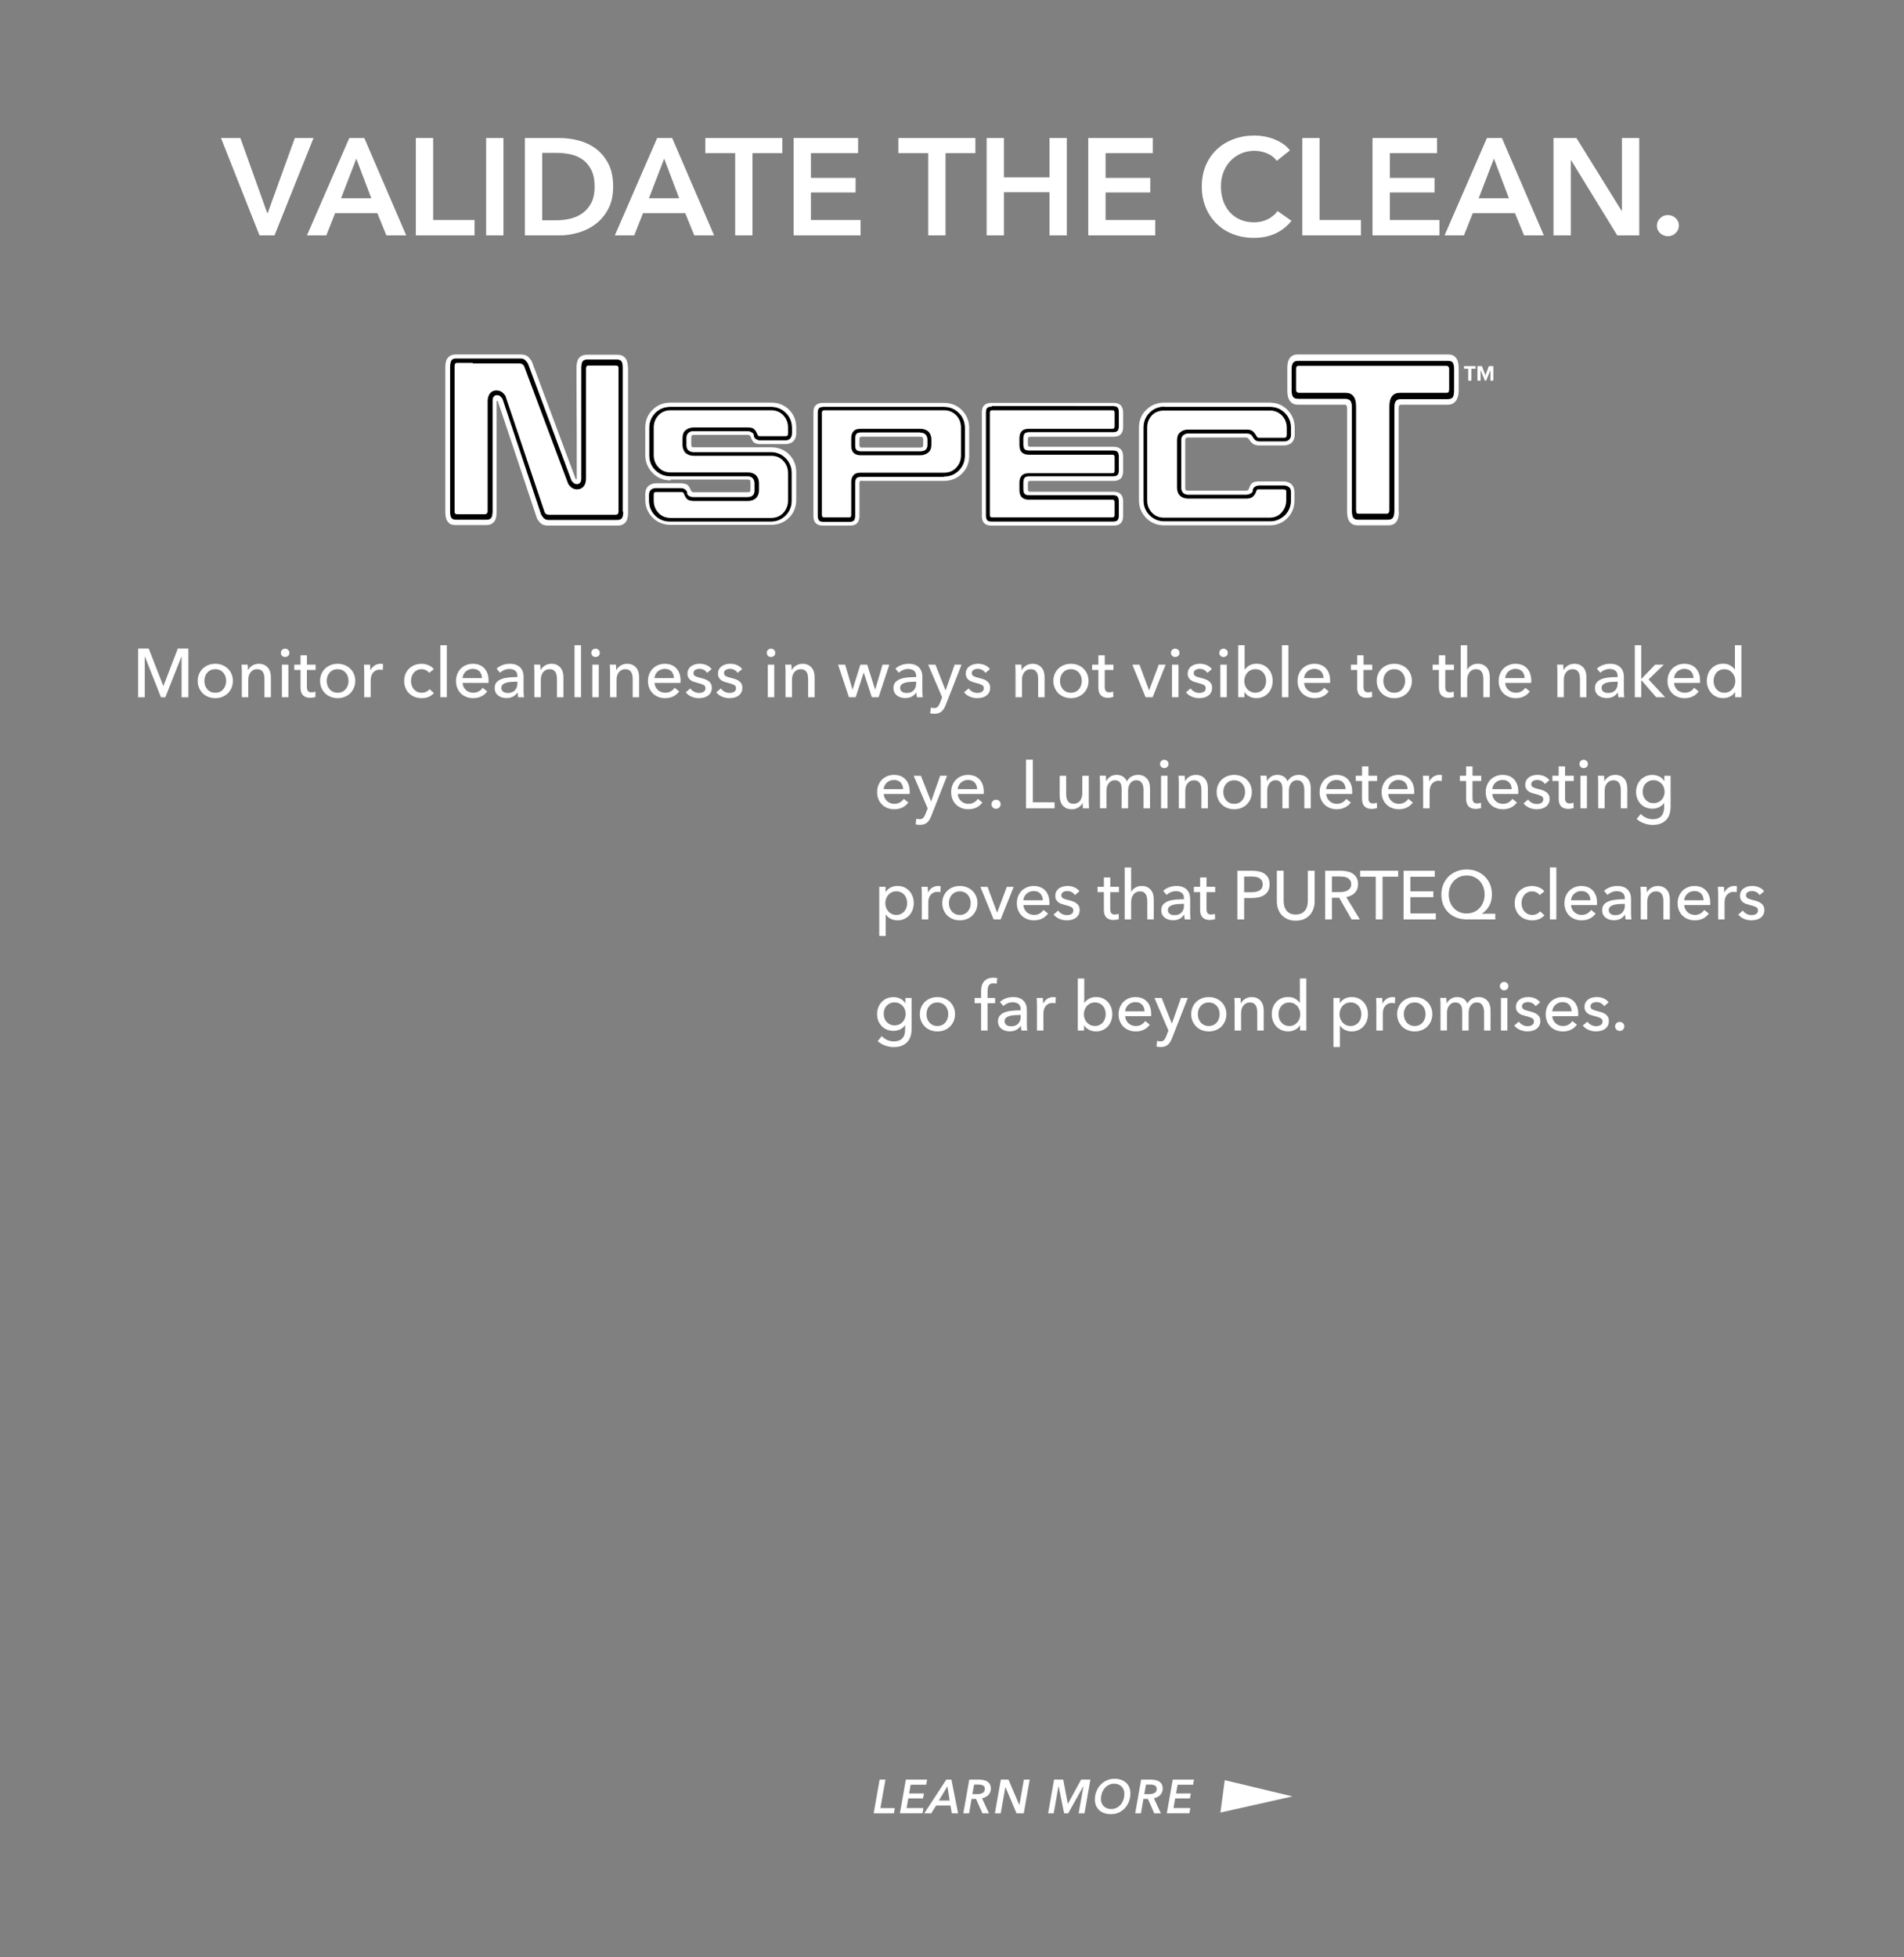 <?xml version="1.0" encoding="utf-8"?>
<!-- Generator: Adobe Illustrator 24.3.0, SVG Export Plug-In . SVG Version: 6.00 Build 0)  -->
<svg version="1.1" id="Layer_1" xmlns="http://www.w3.org/2000/svg" xmlns:xlink="http://www.w3.org/1999/xlink" x="0px" y="0px"
	 viewBox="0 0 720 740" style="enable-background:new 0 0 720 740;" xml:space="preserve">
<rect x="0" y="0" width="720" height="740" fill="#808080" stroke="none"/>
<style type="text/css">
	.st0{fill:none;}
	.st1{fill:#FFFFFF;}
</style>
<rect class="st0" width="720" height="740"/>
<g>
	<path class="st1" d="M83.57,52.18h7.33l10.14,28.34h0.21l10.24-28.34h7.07L103.8,89h-5.67L83.57,52.18z"/>
	<path class="st1" d="M132.09,52.18h5.67L153.61,89h-7.49l-3.43-8.42h-15.96L123.4,89h-7.33L132.09,52.18z M140.41,74.96
		l-5.67-14.98l-5.77,14.98H140.41z"/>
	<path class="st1" d="M157.25,52.18h6.55v30.99h15.65V89h-22.2V52.18z"/>
	<path class="st1" d="M183.83,52.18h6.55V89h-6.55V52.18z"/>
	<path class="st1" d="M198.49,52.18h13.05c2.39,0,4.8,0.31,7.23,0.94c2.43,0.62,4.61,1.66,6.55,3.09c1.94,1.44,3.52,3.33,4.73,5.67
		c1.21,2.34,1.82,5.24,1.82,8.71c0,3.22-0.61,6-1.82,8.32c-1.21,2.32-2.79,4.23-4.73,5.72c-1.94,1.49-4.13,2.59-6.55,3.3
		c-2.43,0.71-4.84,1.07-7.23,1.07h-13.05V52.18z M210.5,83.28c1.7,0,3.4-0.2,5.1-0.6c1.7-0.4,3.23-1.07,4.6-2.03
		c1.37-0.95,2.49-2.24,3.35-3.87c0.87-1.63,1.3-3.69,1.3-6.19c0-2.63-0.43-4.78-1.3-6.45c-0.87-1.66-1.98-2.96-3.35-3.9
		c-1.37-0.94-2.9-1.58-4.6-1.92c-1.7-0.35-3.4-0.52-5.1-0.52h-5.46v25.48H210.5z"/>
	<path class="st1" d="M248.51,52.18h5.67L270.04,89h-7.49l-3.43-8.42h-15.96L239.83,89h-7.33L248.51,52.18z M256.83,74.96
		l-5.67-14.98l-5.77,14.98H256.83z"/>
	<path class="st1" d="M278,57.9h-11.28v-5.72h29.12v5.72h-11.28V89H278V57.9z"/>
	<path class="st1" d="M300.1,52.18h24.39v5.72h-17.84v9.36h16.9v5.51h-16.9v10.4h18.77V89H300.1V52.18z"/>
	<path class="st1" d="M351,57.9h-11.28v-5.72h29.12v5.72h-11.28V89H351V57.9z"/>
	<path class="st1" d="M373.1,52.18h6.55v14.87h17.21V52.18h6.55V89h-6.55V72.67h-17.21V89h-6.55V52.18z"/>
	<path class="st1" d="M411.53,52.18h24.39v5.72h-17.84v9.36h16.9v5.51h-16.9v10.4h18.77V89h-25.32V52.18z"/>
	<path class="st1" d="M482.82,60.82c-0.97-1.32-2.24-2.28-3.8-2.89c-1.56-0.61-3.09-0.91-4.58-0.91c-1.91,0-3.64,0.35-5.2,1.04
		c-1.56,0.69-2.9,1.65-4.03,2.86c-1.13,1.21-1.99,2.64-2.6,4.26c-0.61,1.63-0.91,3.4-0.91,5.3c0,2.01,0.29,3.85,0.88,5.51
		c0.59,1.66,1.43,3.09,2.52,4.29c1.09,1.2,2.4,2.12,3.93,2.78c1.52,0.66,3.24,0.99,5.15,0.99c1.98,0,3.73-0.39,5.25-1.17
		c1.52-0.78,2.76-1.81,3.69-3.09l5.25,3.69c-1.63,2.05-3.62,3.63-5.98,4.76c-2.36,1.13-5.11,1.69-8.27,1.69
		c-2.88,0-5.52-0.48-7.93-1.43c-2.41-0.95-4.48-2.29-6.21-4c-1.73-1.72-3.09-3.76-4.06-6.14c-0.97-2.37-1.46-5-1.46-7.88
		c0-2.95,0.51-5.61,1.53-7.98c1.02-2.37,2.43-4.39,4.21-6.06c1.78-1.66,3.89-2.95,6.32-3.85c2.43-0.9,5.06-1.35,7.9-1.35
		c1.18,0,2.41,0.11,3.69,0.34c1.28,0.23,2.51,0.57,3.69,1.04c1.18,0.47,2.29,1.05,3.33,1.74c1.04,0.69,1.92,1.53,2.65,2.5
		L482.82,60.82z"/>
	<path class="st1" d="M492.44,52.18H499v30.99h15.65V89h-22.2V52.18z"/>
	<path class="st1" d="M519.02,52.18h24.39v5.72h-17.84v9.36h16.9v5.51h-16.9v10.4h18.77V89h-25.32V52.18z"/>
	<path class="st1" d="M562.28,52.18h5.67L583.81,89h-7.49l-3.43-8.42h-15.96L553.59,89h-7.33L562.28,52.18z M570.6,74.96
		l-5.67-14.98l-5.77,14.98H570.6z"/>
	<path class="st1" d="M587.45,52.18h8.68l17.11,27.56h0.1V52.18h6.55V89h-8.32L594.1,60.56H594V89h-6.55V52.18z"/>
	<path class="st1" d="M626.55,85.36c0-1.11,0.41-2.06,1.22-2.86c0.81-0.8,1.79-1.2,2.94-1.2c1.11,0,2.08,0.38,2.91,1.14
		c0.83,0.76,1.25,1.7,1.25,2.81c0,1.11-0.41,2.06-1.22,2.86c-0.82,0.8-1.79,1.2-2.94,1.2c-0.55,0-1.08-0.1-1.59-0.31
		c-0.5-0.21-0.95-0.48-1.33-0.83c-0.38-0.35-0.68-0.76-0.91-1.25C626.66,86.44,626.55,85.92,626.55,85.36z"/>
</g>
<g>
	<path class="st1" d="M61.75,259.34h0.05l5.44-14.14h4v18.41h-2.57v-15.39h-0.05l-6.11,15.39h-1.64l-6.08-15.39h-0.05v15.39h-2.5
		V245.2h4L61.75,259.34z"/>
	<path class="st1" d="M88.06,257.42c0,0.95-0.17,1.83-0.51,2.63c-0.34,0.8-0.81,1.49-1.4,2.07c-0.6,0.58-1.3,1.03-2.12,1.35
		c-0.81,0.32-1.69,0.48-2.63,0.48c-0.94,0-1.81-0.16-2.63-0.48c-0.81-0.32-1.52-0.77-2.11-1.35c-0.59-0.58-1.05-1.27-1.39-2.07
		c-0.34-0.8-0.51-1.67-0.51-2.63c0-0.95,0.17-1.82,0.51-2.61s0.8-1.47,1.39-2.04c0.59-0.57,1.29-1.02,2.11-1.34
		c0.81-0.32,1.69-0.48,2.63-0.48c0.94,0,1.81,0.16,2.63,0.48c0.81,0.32,1.52,0.77,2.12,1.34c0.6,0.57,1.07,1.25,1.4,2.04
		S88.06,256.46,88.06,257.42z M85.52,257.43c0-0.59-0.09-1.15-0.27-1.69c-0.18-0.54-0.45-1.01-0.8-1.41s-0.78-0.73-1.29-0.97
		c-0.51-0.24-1.1-0.36-1.76-0.36c-0.66,0-1.25,0.12-1.76,0.36c-0.51,0.24-0.94,0.57-1.29,0.97s-0.61,0.88-0.8,1.41
		c-0.18,0.54-0.27,1.1-0.27,1.69c0,0.59,0.09,1.15,0.27,1.69s0.45,1.01,0.8,1.43c0.35,0.42,0.78,0.74,1.29,0.99s1.1,0.36,1.76,0.36
		c0.66,0,1.25-0.12,1.76-0.36s0.94-0.57,1.29-0.99c0.35-0.41,0.61-0.89,0.8-1.43C85.42,258.58,85.52,258.02,85.52,257.43z"/>
	<path class="st1" d="M93.65,251.28c0.03,0.31,0.06,0.66,0.08,1.05c0.02,0.39,0.03,0.71,0.03,0.98h0.08
		c0.16-0.33,0.37-0.64,0.64-0.92c0.27-0.29,0.58-0.54,0.92-0.75c0.35-0.22,0.73-0.39,1.14-0.51c0.42-0.12,0.85-0.18,1.3-0.18
		c0.8,0,1.48,0.13,2.05,0.4c0.57,0.27,1.05,0.63,1.43,1.08c0.38,0.45,0.66,0.98,0.84,1.59c0.18,0.61,0.27,1.26,0.27,1.95v7.64H100
		v-6.84c0-0.5-0.04-0.98-0.12-1.43c-0.08-0.45-0.22-0.85-0.43-1.2s-0.49-0.62-0.86-0.83s-0.83-0.31-1.4-0.31
		c-0.97,0-1.76,0.37-2.38,1.1s-0.92,1.72-0.92,2.95v6.55h-2.44v-9.67c0-0.33-0.01-0.75-0.03-1.27c-0.02-0.52-0.04-0.98-0.08-1.38
		H93.65z"/>
	<path class="st1" d="M109.44,246.83c0,0.45-0.16,0.82-0.48,1.12c-0.32,0.29-0.7,0.44-1.15,0.44c-0.45,0-0.83-0.15-1.13-0.46
		c-0.31-0.3-0.46-0.67-0.46-1.1c0-0.45,0.15-0.83,0.46-1.13s0.69-0.46,1.13-0.46c0.45,0,0.83,0.15,1.15,0.46
		C109.28,246.01,109.44,246.38,109.44,246.83z M109.05,263.6h-2.44v-12.32h2.44V263.6z"/>
	<path class="st1" d="M119.34,253.28h-3.28v6.4c0,0.74,0.14,1.27,0.42,1.59c0.28,0.32,0.72,0.48,1.33,0.48
		c0.23,0,0.47-0.02,0.73-0.07c0.26-0.05,0.49-0.12,0.7-0.21l0.08,2c-0.29,0.1-0.62,0.19-0.98,0.25c-0.36,0.06-0.72,0.09-1.1,0.09
		c-1.16,0-2.05-0.32-2.67-0.96c-0.62-0.64-0.92-1.6-0.92-2.89v-6.68h-2.37v-2h2.37v-3.54h2.42v3.54h3.28V253.28z"/>
	<path class="st1" d="M134.34,257.42c0,0.95-0.17,1.83-0.51,2.63c-0.34,0.8-0.81,1.49-1.4,2.07c-0.6,0.58-1.3,1.03-2.12,1.35
		c-0.81,0.32-1.69,0.48-2.63,0.48c-0.94,0-1.81-0.16-2.63-0.48c-0.81-0.32-1.52-0.77-2.11-1.35c-0.59-0.58-1.05-1.27-1.39-2.07
		c-0.34-0.8-0.51-1.67-0.51-2.63c0-0.95,0.17-1.82,0.51-2.61s0.8-1.47,1.39-2.04c0.59-0.57,1.29-1.02,2.11-1.34
		c0.81-0.32,1.69-0.48,2.63-0.48c0.94,0,1.81,0.16,2.63,0.48c0.81,0.32,1.52,0.77,2.12,1.34c0.6,0.57,1.07,1.25,1.4,2.04
		S134.34,256.46,134.34,257.42z M131.79,257.43c0-0.59-0.09-1.15-0.27-1.69c-0.18-0.54-0.45-1.01-0.8-1.41s-0.78-0.73-1.29-0.97
		c-0.51-0.24-1.1-0.36-1.76-0.36c-0.66,0-1.25,0.12-1.76,0.36c-0.51,0.24-0.94,0.57-1.29,0.97s-0.61,0.88-0.8,1.41
		c-0.18,0.54-0.27,1.1-0.27,1.69c0,0.59,0.09,1.15,0.27,1.69s0.45,1.01,0.8,1.43c0.35,0.42,0.78,0.74,1.29,0.99s1.1,0.36,1.76,0.36
		c0.66,0,1.25-0.12,1.76-0.36s0.94-0.57,1.29-0.99c0.35-0.41,0.61-0.89,0.8-1.43C131.7,258.58,131.79,258.02,131.79,257.43z"/>
	<path class="st1" d="M137.7,252.66c-0.02-0.52-0.04-0.98-0.08-1.38h2.31c0.03,0.31,0.06,0.67,0.08,1.08c0.02,0.41,0.03,0.74,0.03,1
		h0.08c0.35-0.73,0.85-1.31,1.52-1.75c0.67-0.44,1.42-0.66,2.25-0.66c0.38,0,0.7,0.04,0.96,0.1l-0.1,2.26
		c-0.35-0.09-0.72-0.13-1.12-0.13c-0.59,0-1.1,0.11-1.53,0.32c-0.43,0.22-0.79,0.51-1.08,0.87c-0.29,0.36-0.5,0.78-0.64,1.26
		c-0.14,0.48-0.21,0.98-0.21,1.5v6.47h-2.44v-9.67C137.72,253.6,137.71,253.18,137.7,252.66z"/>
	<path class="st1" d="M162.27,254.4c-0.26-0.4-0.65-0.73-1.17-1c-0.52-0.27-1.08-0.4-1.66-0.4c-0.64,0-1.21,0.12-1.7,0.36
		c-0.49,0.24-0.92,0.57-1.26,0.98c-0.35,0.41-0.61,0.88-0.79,1.42c-0.18,0.54-0.27,1.1-0.27,1.69c0,0.59,0.09,1.15,0.27,1.69
		c0.18,0.54,0.45,1.01,0.79,1.42c0.35,0.41,0.77,0.73,1.27,0.98c0.5,0.24,1.07,0.36,1.72,0.36c0.62,0,1.19-0.12,1.7-0.36
		c0.51-0.24,0.93-0.57,1.26-0.99l1.64,1.48c-0.52,0.61-1.17,1.08-1.95,1.42s-1.66,0.51-2.65,0.51c-0.95,0-1.83-0.16-2.64-0.47
		s-1.5-0.75-2.09-1.31c-0.59-0.56-1.05-1.24-1.39-2.04s-0.51-1.69-0.51-2.68c0-0.97,0.17-1.85,0.49-2.65
		c0.33-0.8,0.79-1.48,1.38-2.05c0.59-0.57,1.29-1.01,2.09-1.33c0.81-0.31,1.68-0.47,2.61-0.47c0.87,0,1.73,0.17,2.59,0.52
		c0.86,0.35,1.54,0.85,2.04,1.51L162.27,254.4z"/>
	<path class="st1" d="M168.97,263.6h-2.44v-19.66h2.44V263.6z"/>
	<path class="st1" d="M184.76,257.34c0,0.14,0,0.28,0,0.42c0,0.14-0.01,0.28-0.03,0.42h-9.8c0.02,0.52,0.13,1,0.35,1.46
		c0.22,0.46,0.51,0.85,0.87,1.19c0.36,0.34,0.78,0.6,1.26,0.79c0.48,0.19,0.98,0.28,1.52,0.28c0.83,0,1.55-0.18,2.16-0.55
		c0.61-0.36,1.08-0.81,1.43-1.33l1.72,1.38c-0.66,0.87-1.43,1.52-2.33,1.93c-0.89,0.41-1.89,0.62-2.98,0.62
		c-0.94,0-1.8-0.16-2.6-0.47c-0.8-0.31-1.48-0.75-2.05-1.31c-0.57-0.56-1.02-1.24-1.35-2.04s-0.49-1.68-0.49-2.65
		c0-0.95,0.16-1.83,0.48-2.64c0.32-0.81,0.77-1.5,1.34-2.07c0.57-0.57,1.25-1.02,2.03-1.34c0.78-0.32,1.62-0.48,2.53-0.48
		s1.72,0.15,2.46,0.44c0.74,0.29,1.36,0.72,1.88,1.27s0.91,1.23,1.19,2.01C184.62,255.46,184.76,256.35,184.76,257.34z
		 M182.26,256.35c-0.02-0.49-0.1-0.94-0.25-1.37c-0.15-0.42-0.36-0.79-0.65-1.1c-0.29-0.31-0.64-0.56-1.07-0.74
		c-0.42-0.18-0.92-0.27-1.5-0.27c-0.52,0-1.01,0.09-1.47,0.27c-0.46,0.18-0.86,0.43-1.2,0.74s-0.62,0.68-0.83,1.1
		c-0.22,0.43-0.34,0.88-0.38,1.37H182.26z"/>
	<path class="st1" d="M195.65,255.62c0-0.92-0.28-1.6-0.83-2.04c-0.56-0.44-1.29-0.66-2.21-0.66c-0.69,0-1.35,0.13-1.96,0.4
		c-0.62,0.27-1.13,0.61-1.55,1.03l-1.3-1.56c0.61-0.57,1.35-1.02,2.22-1.35c0.88-0.33,1.82-0.49,2.82-0.49
		c0.88,0,1.65,0.13,2.3,0.38c0.65,0.25,1.18,0.59,1.6,1.03s0.73,0.94,0.94,1.53c0.21,0.59,0.31,1.22,0.31,1.9v5.38
		c0,0.42,0.01,0.85,0.04,1.31c0.03,0.46,0.07,0.84,0.14,1.13h-2.21c-0.14-0.59-0.21-1.18-0.21-1.77h-0.08
		c-0.45,0.66-1.02,1.17-1.7,1.53c-0.68,0.36-1.5,0.55-2.43,0.55c-0.49,0-0.99-0.06-1.52-0.19c-0.53-0.13-1.01-0.34-1.44-0.64
		c-0.43-0.29-0.79-0.68-1.08-1.17s-0.43-1.08-0.43-1.79c0-0.94,0.25-1.68,0.75-2.22c0.5-0.55,1.16-0.96,1.98-1.25
		s1.73-0.47,2.76-0.56c1.02-0.09,2.05-0.13,3.09-0.13V255.62z M195.05,257.73c-0.61,0-1.23,0.03-1.88,0.08
		c-0.65,0.05-1.24,0.16-1.77,0.31c-0.53,0.16-0.97,0.39-1.31,0.7s-0.52,0.73-0.52,1.25c0,0.36,0.07,0.67,0.22,0.91
		s0.34,0.44,0.58,0.6c0.24,0.16,0.51,0.26,0.81,0.32c0.29,0.06,0.6,0.09,0.91,0.09c1.14,0,2.02-0.34,2.64-1.03
		c0.62-0.68,0.92-1.55,0.92-2.59v-0.65H195.05z"/>
	<path class="st1" d="M204.28,251.28c0.03,0.31,0.06,0.66,0.08,1.05c0.02,0.39,0.03,0.71,0.03,0.98h0.08
		c0.16-0.33,0.37-0.64,0.64-0.92c0.27-0.29,0.58-0.54,0.92-0.75c0.35-0.22,0.73-0.39,1.14-0.51c0.42-0.12,0.85-0.18,1.3-0.18
		c0.8,0,1.48,0.13,2.05,0.4c0.57,0.27,1.05,0.63,1.43,1.08c0.38,0.45,0.66,0.98,0.84,1.59c0.18,0.61,0.27,1.26,0.27,1.95v7.64h-2.44
		v-6.84c0-0.5-0.04-0.98-0.12-1.43c-0.08-0.45-0.22-0.85-0.43-1.2s-0.49-0.62-0.86-0.83s-0.83-0.31-1.4-0.31
		c-0.97,0-1.76,0.37-2.38,1.1s-0.92,1.72-0.92,2.95v6.55h-2.44v-9.67c0-0.33-0.01-0.75-0.03-1.27c-0.02-0.52-0.04-0.98-0.08-1.38
		H204.28z"/>
	<path class="st1" d="M219.7,263.6h-2.44v-19.66h2.44V263.6z"/>
	<path class="st1" d="M226.82,246.83c0,0.45-0.16,0.82-0.48,1.12c-0.32,0.29-0.7,0.44-1.15,0.44c-0.45,0-0.83-0.15-1.13-0.46
		c-0.31-0.3-0.46-0.67-0.46-1.1c0-0.45,0.15-0.83,0.46-1.13s0.69-0.46,1.13-0.46c0.45,0,0.83,0.15,1.15,0.46
		C226.66,246.01,226.82,246.38,226.82,246.83z M226.43,263.6h-2.44v-12.32h2.44V263.6z"/>
	<path class="st1" d="M232.91,251.28c0.03,0.31,0.06,0.66,0.08,1.05c0.02,0.39,0.03,0.71,0.03,0.98h0.08
		c0.16-0.33,0.37-0.64,0.64-0.92c0.27-0.29,0.58-0.54,0.92-0.75c0.35-0.22,0.73-0.39,1.14-0.51c0.42-0.12,0.85-0.18,1.3-0.18
		c0.8,0,1.48,0.13,2.05,0.4c0.57,0.27,1.05,0.63,1.43,1.08c0.38,0.45,0.66,0.98,0.84,1.59c0.18,0.61,0.27,1.26,0.27,1.95v7.64h-2.44
		v-6.84c0-0.5-0.04-0.98-0.12-1.43c-0.08-0.45-0.22-0.85-0.43-1.2s-0.49-0.62-0.86-0.83s-0.83-0.31-1.4-0.31
		c-0.97,0-1.76,0.37-2.38,1.1s-0.92,1.72-0.92,2.95v6.55h-2.44v-9.67c0-0.33-0.01-0.75-0.03-1.27c-0.02-0.52-0.04-0.98-0.08-1.38
		H232.91z"/>
	<path class="st1" d="M257.35,257.34c0,0.14,0,0.28,0,0.42c0,0.14-0.01,0.28-0.03,0.42h-9.8c0.02,0.52,0.13,1,0.35,1.46
		c0.22,0.46,0.51,0.85,0.87,1.19c0.36,0.34,0.78,0.6,1.26,0.79c0.48,0.19,0.98,0.28,1.52,0.28c0.83,0,1.55-0.18,2.16-0.55
		c0.61-0.36,1.08-0.81,1.43-1.33l1.72,1.38c-0.66,0.87-1.43,1.52-2.33,1.93c-0.89,0.41-1.89,0.62-2.98,0.62
		c-0.94,0-1.8-0.16-2.6-0.47c-0.8-0.31-1.48-0.75-2.05-1.31c-0.57-0.56-1.02-1.24-1.35-2.04s-0.49-1.68-0.49-2.65
		c0-0.95,0.16-1.83,0.48-2.64c0.32-0.81,0.77-1.5,1.34-2.07c0.57-0.57,1.25-1.02,2.03-1.34c0.78-0.32,1.62-0.48,2.53-0.48
		s1.72,0.15,2.46,0.44c0.74,0.29,1.36,0.72,1.88,1.27s0.91,1.23,1.19,2.01C257.21,255.46,257.35,256.35,257.35,257.34z
		 M254.85,256.35c-0.02-0.49-0.1-0.94-0.25-1.37c-0.15-0.42-0.36-0.79-0.65-1.1c-0.29-0.31-0.64-0.56-1.07-0.74
		c-0.42-0.18-0.92-0.27-1.5-0.27c-0.52,0-1.01,0.09-1.47,0.27c-0.46,0.18-0.86,0.43-1.2,0.74s-0.62,0.68-0.83,1.1
		c-0.22,0.43-0.34,0.88-0.38,1.37H254.85z"/>
	<path class="st1" d="M267.38,254.4c-0.28-0.45-0.67-0.82-1.17-1.1s-1.07-0.43-1.69-0.43c-0.28,0-0.56,0.03-0.83,0.09
		c-0.28,0.06-0.52,0.16-0.74,0.29c-0.22,0.13-0.39,0.29-0.52,0.49c-0.13,0.2-0.19,0.45-0.19,0.74c0,0.52,0.23,0.91,0.7,1.16
		c0.47,0.25,1.17,0.48,2.11,0.69c0.59,0.14,1.13,0.3,1.64,0.49c0.5,0.19,0.94,0.43,1.31,0.72c0.37,0.29,0.66,0.63,0.87,1.03
		c0.21,0.4,0.31,0.87,0.31,1.4c0,0.73-0.14,1.34-0.42,1.85c-0.28,0.5-0.65,0.91-1.1,1.23c-0.46,0.32-0.98,0.55-1.57,0.69
		c-0.59,0.14-1.2,0.21-1.82,0.21c-0.94,0-1.85-0.18-2.74-0.55c-0.89-0.36-1.63-0.92-2.22-1.66l1.74-1.48
		c0.33,0.49,0.78,0.89,1.37,1.22c0.58,0.33,1.22,0.49,1.91,0.49c0.31,0,0.61-0.03,0.9-0.09c0.29-0.06,0.55-0.16,0.78-0.3
		s0.42-0.32,0.56-0.55c0.14-0.22,0.21-0.51,0.21-0.86c0-0.57-0.27-1-0.82-1.27c-0.55-0.28-1.35-0.54-2.41-0.78
		c-0.42-0.1-0.84-0.23-1.26-0.38c-0.42-0.15-0.81-0.35-1.16-0.61c-0.35-0.26-0.63-0.58-0.84-0.98c-0.22-0.39-0.33-0.87-0.33-1.44
		c0-0.66,0.13-1.23,0.4-1.7c0.27-0.48,0.62-0.87,1.05-1.17c0.43-0.3,0.93-0.53,1.48-0.68c0.55-0.15,1.13-0.22,1.72-0.22
		c0.88,0,1.74,0.17,2.56,0.52c0.82,0.35,1.46,0.85,1.91,1.51L267.38,254.4z"/>
	<path class="st1" d="M278.93,254.4c-0.28-0.45-0.67-0.82-1.17-1.1s-1.07-0.43-1.69-0.43c-0.28,0-0.56,0.03-0.83,0.09
		c-0.28,0.06-0.52,0.16-0.74,0.29c-0.22,0.13-0.39,0.29-0.52,0.49c-0.13,0.2-0.19,0.45-0.19,0.74c0,0.52,0.23,0.91,0.7,1.16
		c0.47,0.25,1.17,0.48,2.11,0.69c0.59,0.14,1.13,0.3,1.64,0.49c0.5,0.19,0.94,0.43,1.31,0.72c0.37,0.29,0.66,0.63,0.87,1.03
		c0.21,0.4,0.31,0.87,0.31,1.4c0,0.73-0.14,1.34-0.42,1.85c-0.28,0.5-0.65,0.91-1.1,1.23c-0.46,0.32-0.98,0.55-1.57,0.69
		c-0.59,0.14-1.2,0.21-1.82,0.21c-0.94,0-1.85-0.18-2.74-0.55c-0.89-0.36-1.63-0.92-2.22-1.66l1.74-1.48
		c0.33,0.49,0.78,0.89,1.37,1.22c0.58,0.33,1.22,0.49,1.91,0.49c0.31,0,0.61-0.03,0.9-0.09c0.29-0.06,0.55-0.16,0.78-0.3
		s0.42-0.32,0.56-0.55c0.14-0.22,0.21-0.51,0.21-0.86c0-0.57-0.27-1-0.82-1.27c-0.55-0.28-1.35-0.54-2.41-0.78
		c-0.42-0.1-0.84-0.23-1.26-0.38c-0.42-0.15-0.81-0.35-1.16-0.61c-0.35-0.26-0.63-0.58-0.84-0.98c-0.22-0.39-0.33-0.87-0.33-1.44
		c0-0.66,0.13-1.23,0.4-1.7c0.27-0.48,0.62-0.87,1.05-1.17c0.43-0.3,0.93-0.53,1.48-0.68c0.55-0.15,1.13-0.22,1.72-0.22
		c0.88,0,1.74,0.17,2.56,0.52c0.82,0.35,1.46,0.85,1.91,1.51L278.93,254.4z"/>
	<path class="st1" d="M293.17,246.83c0,0.45-0.16,0.82-0.48,1.12c-0.32,0.29-0.7,0.44-1.15,0.44c-0.45,0-0.83-0.15-1.13-0.46
		c-0.31-0.3-0.46-0.67-0.46-1.1c0-0.45,0.15-0.83,0.46-1.13s0.69-0.46,1.13-0.46c0.45,0,0.83,0.15,1.15,0.46
		C293.01,246.01,293.17,246.38,293.17,246.83z M292.78,263.6h-2.44v-12.32h2.44V263.6z"/>
	<path class="st1" d="M299.26,251.28c0.03,0.31,0.06,0.66,0.08,1.05c0.02,0.39,0.03,0.71,0.03,0.98h0.08
		c0.16-0.33,0.37-0.64,0.64-0.92c0.27-0.29,0.58-0.54,0.92-0.75c0.35-0.22,0.73-0.39,1.14-0.51c0.42-0.12,0.85-0.18,1.3-0.18
		c0.8,0,1.48,0.13,2.05,0.4c0.57,0.27,1.05,0.63,1.43,1.08c0.38,0.45,0.66,0.98,0.84,1.59c0.18,0.61,0.27,1.26,0.27,1.95v7.64h-2.44
		v-6.84c0-0.5-0.04-0.98-0.12-1.43c-0.08-0.45-0.22-0.85-0.43-1.2s-0.49-0.62-0.86-0.83s-0.83-0.31-1.4-0.31
		c-0.97,0-1.76,0.37-2.38,1.1s-0.92,1.72-0.92,2.95v6.55h-2.44v-9.67c0-0.33-0.01-0.75-0.03-1.27c-0.02-0.52-0.04-0.98-0.08-1.38
		H299.26z"/>
	<path class="st1" d="M319.59,251.28l2.78,9.41h0.05l2.94-9.41h2.57l2.99,9.41h0.05l2.78-9.41h2.57l-4.08,12.32h-2.55l-3.04-9.26
		h-0.05l-3.02,9.26h-2.55l-4.11-12.32H319.59z"/>
	<path class="st1" d="M346.45,255.62c0-0.92-0.28-1.6-0.83-2.04c-0.56-0.44-1.29-0.66-2.21-0.66c-0.69,0-1.35,0.13-1.96,0.4
		c-0.62,0.27-1.13,0.61-1.55,1.03l-1.3-1.56c0.61-0.57,1.35-1.02,2.22-1.35c0.88-0.33,1.82-0.49,2.82-0.49
		c0.88,0,1.65,0.13,2.3,0.38c0.65,0.25,1.18,0.59,1.6,1.03s0.73,0.94,0.94,1.53c0.21,0.59,0.31,1.22,0.31,1.9v5.38
		c0,0.42,0.01,0.85,0.04,1.31c0.03,0.46,0.07,0.84,0.14,1.13h-2.21c-0.14-0.59-0.21-1.18-0.21-1.77h-0.08
		c-0.45,0.66-1.02,1.17-1.7,1.53c-0.68,0.36-1.5,0.55-2.43,0.55c-0.49,0-0.99-0.06-1.52-0.19c-0.53-0.13-1.01-0.34-1.44-0.64
		c-0.43-0.29-0.79-0.68-1.08-1.17s-0.43-1.08-0.43-1.79c0-0.94,0.25-1.68,0.75-2.22c0.5-0.55,1.16-0.96,1.98-1.25
		s1.73-0.47,2.76-0.56c1.02-0.09,2.05-0.13,3.09-0.13V255.62z M345.85,257.73c-0.61,0-1.23,0.03-1.88,0.08
		c-0.65,0.05-1.24,0.16-1.77,0.31c-0.53,0.16-0.97,0.39-1.31,0.7s-0.52,0.73-0.52,1.25c0,0.36,0.07,0.67,0.22,0.91
		s0.34,0.44,0.58,0.6c0.24,0.16,0.51,0.26,0.81,0.32c0.29,0.06,0.6,0.09,0.91,0.09c1.14,0,2.02-0.34,2.64-1.03
		c0.62-0.68,0.92-1.55,0.92-2.59v-0.65H345.85z"/>
	<path class="st1" d="M357.55,260.95h0.05l3.41-9.67h2.6l-5.98,15.24c-0.21,0.52-0.43,0.98-0.68,1.39
		c-0.24,0.41-0.53,0.75-0.86,1.04c-0.33,0.29-0.71,0.51-1.16,0.66c-0.44,0.16-0.97,0.23-1.57,0.23c-0.26,0-0.52-0.01-0.79-0.04
		c-0.27-0.03-0.54-0.07-0.82-0.14l0.23-2.16c0.42,0.14,0.82,0.21,1.22,0.21c0.64,0,1.12-0.18,1.43-0.53
		c0.31-0.36,0.6-0.86,0.86-1.52l0.78-2.05L351,251.28h2.73L357.55,260.95z"/>
	<path class="st1" d="M372.63,254.4c-0.28-0.45-0.67-0.82-1.17-1.1s-1.07-0.43-1.69-0.43c-0.28,0-0.56,0.03-0.83,0.09
		c-0.28,0.06-0.52,0.16-0.74,0.29c-0.22,0.13-0.39,0.29-0.52,0.49c-0.13,0.2-0.19,0.45-0.19,0.74c0,0.52,0.23,0.91,0.7,1.16
		c0.47,0.25,1.17,0.48,2.11,0.69c0.59,0.14,1.13,0.3,1.64,0.49c0.5,0.19,0.94,0.43,1.31,0.72c0.37,0.29,0.66,0.63,0.87,1.03
		c0.21,0.4,0.31,0.87,0.31,1.4c0,0.73-0.14,1.34-0.42,1.85c-0.28,0.5-0.65,0.91-1.1,1.23c-0.46,0.32-0.98,0.55-1.57,0.69
		c-0.59,0.14-1.2,0.21-1.82,0.21c-0.94,0-1.85-0.18-2.74-0.55c-0.89-0.36-1.63-0.92-2.22-1.66l1.74-1.48
		c0.33,0.49,0.78,0.89,1.37,1.22c0.58,0.33,1.22,0.49,1.91,0.49c0.31,0,0.61-0.03,0.9-0.09c0.29-0.06,0.55-0.16,0.78-0.3
		s0.42-0.32,0.56-0.55c0.14-0.22,0.21-0.51,0.21-0.86c0-0.57-0.27-1-0.82-1.27c-0.55-0.28-1.35-0.54-2.41-0.78
		c-0.42-0.1-0.84-0.23-1.26-0.38c-0.42-0.15-0.81-0.35-1.16-0.61c-0.35-0.26-0.63-0.58-0.84-0.98c-0.22-0.39-0.33-0.87-0.33-1.44
		c0-0.66,0.13-1.23,0.4-1.7c0.27-0.48,0.62-0.87,1.05-1.17c0.43-0.3,0.93-0.53,1.48-0.68c0.55-0.15,1.13-0.22,1.72-0.22
		c0.88,0,1.74,0.17,2.56,0.52c0.82,0.35,1.46,0.85,1.91,1.51L372.63,254.4z"/>
	<path class="st1" d="M386.23,251.28c0.03,0.31,0.06,0.66,0.08,1.05c0.02,0.39,0.03,0.71,0.03,0.98h0.08
		c0.16-0.33,0.37-0.64,0.64-0.92c0.27-0.29,0.58-0.54,0.92-0.75c0.35-0.22,0.73-0.39,1.14-0.51c0.42-0.12,0.85-0.18,1.3-0.18
		c0.8,0,1.48,0.13,2.05,0.4c0.57,0.27,1.05,0.63,1.43,1.08c0.38,0.45,0.66,0.98,0.84,1.59c0.18,0.61,0.27,1.26,0.27,1.95v7.64h-2.44
		v-6.84c0-0.5-0.04-0.98-0.12-1.43c-0.08-0.45-0.22-0.85-0.43-1.2s-0.49-0.62-0.86-0.83s-0.83-0.31-1.4-0.31
		c-0.97,0-1.76,0.37-2.38,1.1s-0.92,1.72-0.92,2.95v6.55h-2.44v-9.67c0-0.33-0.01-0.75-0.03-1.27c-0.02-0.52-0.04-0.98-0.08-1.38
		H386.23z"/>
	<path class="st1" d="M411.63,257.42c0,0.95-0.17,1.83-0.51,2.63c-0.34,0.8-0.81,1.49-1.4,2.07c-0.6,0.58-1.3,1.03-2.12,1.35
		c-0.81,0.32-1.69,0.48-2.63,0.48c-0.94,0-1.81-0.16-2.63-0.48c-0.81-0.32-1.52-0.77-2.11-1.35c-0.59-0.58-1.05-1.27-1.39-2.07
		c-0.34-0.8-0.51-1.67-0.51-2.63c0-0.95,0.17-1.82,0.51-2.61s0.8-1.47,1.39-2.04c0.59-0.57,1.29-1.02,2.11-1.34
		c0.81-0.32,1.69-0.48,2.63-0.48c0.94,0,1.81,0.16,2.63,0.48c0.81,0.32,1.52,0.77,2.12,1.34c0.6,0.57,1.07,1.25,1.4,2.04
		S411.63,256.46,411.63,257.42z M409.08,257.43c0-0.59-0.09-1.15-0.27-1.69c-0.18-0.54-0.45-1.01-0.8-1.41s-0.78-0.73-1.29-0.97
		c-0.51-0.24-1.1-0.36-1.76-0.36c-0.66,0-1.25,0.12-1.76,0.36c-0.51,0.24-0.94,0.57-1.29,0.97s-0.61,0.88-0.8,1.41
		c-0.18,0.54-0.27,1.1-0.27,1.69c0,0.59,0.09,1.15,0.27,1.69s0.45,1.01,0.8,1.43c0.35,0.42,0.78,0.74,1.29,0.99s1.1,0.36,1.76,0.36
		c0.66,0,1.25-0.12,1.76-0.36s0.94-0.57,1.29-0.99c0.35-0.41,0.61-0.89,0.8-1.43C408.99,258.58,409.08,258.02,409.08,257.43z"/>
	<path class="st1" d="M421.04,253.28h-3.28v6.4c0,0.74,0.14,1.27,0.42,1.59c0.28,0.32,0.72,0.48,1.33,0.48
		c0.23,0,0.47-0.02,0.73-0.07c0.26-0.05,0.49-0.12,0.7-0.21l0.08,2c-0.29,0.1-0.62,0.19-0.98,0.25c-0.36,0.06-0.72,0.09-1.1,0.09
		c-1.16,0-2.05-0.32-2.67-0.96c-0.62-0.64-0.92-1.6-0.92-2.89v-6.68h-2.37v-2h2.37v-3.54h2.42v3.54h3.28V253.28z"/>
	<path class="st1" d="M435.86,263.6h-2.65l-5.02-12.32h2.7l3.61,9.7h0.05l3.64-9.7h2.6L435.86,263.6z"/>
	<path class="st1" d="M446.02,246.83c0,0.45-0.16,0.82-0.48,1.12c-0.32,0.29-0.7,0.44-1.15,0.44c-0.45,0-0.83-0.15-1.13-0.46
		c-0.31-0.3-0.46-0.67-0.46-1.1c0-0.45,0.15-0.83,0.46-1.13s0.69-0.46,1.13-0.46c0.45,0,0.83,0.15,1.15,0.46
		C445.86,246.01,446.02,246.38,446.02,246.83z M445.63,263.6h-2.44v-12.32h2.44V263.6z"/>
	<path class="st1" d="M456.55,254.4c-0.28-0.45-0.67-0.82-1.17-1.1s-1.07-0.43-1.69-0.43c-0.28,0-0.56,0.03-0.83,0.09
		c-0.28,0.06-0.52,0.16-0.74,0.29c-0.22,0.13-0.39,0.29-0.52,0.49c-0.13,0.2-0.19,0.45-0.19,0.74c0,0.52,0.23,0.91,0.7,1.16
		c0.47,0.25,1.17,0.48,2.11,0.69c0.59,0.14,1.13,0.3,1.64,0.49c0.5,0.19,0.94,0.43,1.31,0.72c0.37,0.29,0.66,0.63,0.87,1.03
		c0.21,0.4,0.31,0.87,0.31,1.4c0,0.73-0.14,1.34-0.42,1.85c-0.28,0.5-0.65,0.91-1.1,1.23c-0.46,0.32-0.98,0.55-1.57,0.69
		c-0.59,0.14-1.2,0.21-1.82,0.21c-0.94,0-1.85-0.18-2.74-0.55c-0.89-0.36-1.63-0.92-2.22-1.66l1.74-1.48
		c0.33,0.49,0.78,0.89,1.37,1.22c0.58,0.33,1.22,0.49,1.91,0.49c0.31,0,0.61-0.03,0.9-0.09c0.29-0.06,0.55-0.16,0.78-0.3
		s0.42-0.32,0.56-0.55c0.14-0.22,0.21-0.51,0.21-0.86c0-0.57-0.27-1-0.82-1.27c-0.55-0.28-1.35-0.54-2.41-0.78
		c-0.42-0.1-0.84-0.23-1.26-0.38c-0.42-0.15-0.81-0.35-1.16-0.61c-0.35-0.26-0.63-0.58-0.84-0.98c-0.22-0.39-0.33-0.87-0.33-1.44
		c0-0.66,0.13-1.23,0.4-1.7c0.27-0.48,0.62-0.87,1.05-1.17c0.43-0.3,0.93-0.53,1.48-0.68c0.55-0.15,1.13-0.22,1.72-0.22
		c0.88,0,1.74,0.17,2.56,0.52c0.82,0.35,1.46,0.85,1.91,1.51L456.55,254.4z"/>
	<path class="st1" d="M464.3,246.83c0,0.45-0.16,0.82-0.48,1.12c-0.32,0.29-0.7,0.44-1.15,0.44c-0.45,0-0.83-0.15-1.13-0.46
		c-0.31-0.3-0.46-0.67-0.46-1.1c0-0.45,0.15-0.83,0.46-1.13s0.69-0.46,1.13-0.46c0.45,0,0.83,0.15,1.15,0.46
		C464.14,246.01,464.3,246.38,464.3,246.83z M463.91,263.6h-2.44v-12.32h2.44V263.6z"/>
	<path class="st1" d="M470.59,261.65v1.95h-2.37v-19.66h2.44v9.18h0.08c0.42-0.61,0.99-1.12,1.74-1.55
		c0.74-0.42,1.62-0.64,2.65-0.64c0.92,0,1.75,0.17,2.5,0.49c0.75,0.33,1.4,0.79,1.94,1.38c0.54,0.59,0.96,1.28,1.26,2.07
		c0.29,0.79,0.44,1.63,0.44,2.54c0,0.9-0.15,1.75-0.44,2.55c-0.29,0.8-0.71,1.49-1.24,2.08c-0.54,0.59-1.18,1.05-1.95,1.39
		s-1.62,0.51-2.57,0.51c-0.88,0-1.72-0.19-2.52-0.58s-1.44-0.96-1.92-1.7H470.59z M478.78,257.43c0-0.57-0.09-1.12-0.26-1.66
		c-0.17-0.54-0.43-1.01-0.78-1.43c-0.35-0.41-0.78-0.74-1.29-0.98c-0.51-0.24-1.1-0.36-1.78-0.36c-0.62,0-1.19,0.12-1.7,0.36
		c-0.51,0.24-0.95,0.57-1.31,0.98c-0.36,0.42-0.65,0.89-0.84,1.43s-0.3,1.1-0.3,1.69c0,0.59,0.1,1.15,0.3,1.69s0.48,1.01,0.84,1.41
		s0.8,0.73,1.31,0.97c0.51,0.24,1.08,0.36,1.7,0.36c0.68,0,1.27-0.13,1.78-0.38c0.51-0.25,0.94-0.58,1.29-1
		c0.35-0.42,0.61-0.89,0.78-1.43C478.7,258.55,478.78,258,478.78,257.43z"/>
	<path class="st1" d="M487.21,263.6h-2.44v-19.66h2.44V263.6z"/>
	<path class="st1" d="M502.99,257.34c0,0.14,0,0.28,0,0.42c0,0.14-0.01,0.28-0.03,0.42h-9.8c0.02,0.52,0.13,1,0.35,1.46
		c0.22,0.46,0.51,0.85,0.87,1.19c0.36,0.34,0.78,0.6,1.26,0.79c0.48,0.19,0.98,0.28,1.52,0.28c0.83,0,1.55-0.18,2.16-0.55
		c0.61-0.36,1.08-0.81,1.43-1.33l1.72,1.38c-0.66,0.87-1.43,1.52-2.33,1.93c-0.89,0.41-1.89,0.62-2.98,0.62
		c-0.94,0-1.8-0.16-2.6-0.47c-0.8-0.31-1.48-0.75-2.05-1.31c-0.57-0.56-1.02-1.24-1.35-2.04s-0.49-1.68-0.49-2.65
		c0-0.95,0.16-1.83,0.48-2.64c0.32-0.81,0.77-1.5,1.34-2.07c0.57-0.57,1.25-1.02,2.03-1.34c0.78-0.32,1.62-0.48,2.53-0.48
		s1.72,0.15,2.46,0.44c0.74,0.29,1.36,0.72,1.88,1.27s0.91,1.23,1.19,2.01C502.85,255.46,502.99,256.35,502.99,257.34z
		 M500.49,256.35c-0.02-0.49-0.1-0.94-0.25-1.37c-0.15-0.42-0.36-0.79-0.65-1.1c-0.29-0.31-0.64-0.56-1.07-0.74
		c-0.42-0.18-0.92-0.27-1.5-0.27c-0.52,0-1.01,0.09-1.47,0.27c-0.46,0.18-0.86,0.43-1.2,0.74s-0.62,0.68-0.83,1.1
		c-0.22,0.43-0.34,0.88-0.38,1.37H500.49z"/>
	<path class="st1" d="M518.9,253.28h-3.28v6.4c0,0.74,0.14,1.27,0.42,1.59c0.28,0.32,0.72,0.48,1.33,0.48
		c0.23,0,0.47-0.02,0.73-0.07c0.26-0.05,0.49-0.12,0.7-0.21l0.08,2c-0.29,0.1-0.62,0.19-0.98,0.25c-0.36,0.06-0.72,0.09-1.1,0.09
		c-1.16,0-2.05-0.32-2.67-0.96c-0.62-0.64-0.92-1.6-0.92-2.89v-6.68h-2.37v-2h2.37v-3.54h2.42v3.54h3.28V253.28z"/>
	<path class="st1" d="M533.9,257.42c0,0.95-0.17,1.83-0.51,2.63c-0.34,0.8-0.81,1.49-1.4,2.07c-0.6,0.58-1.3,1.03-2.12,1.35
		c-0.81,0.32-1.69,0.48-2.63,0.48c-0.94,0-1.81-0.16-2.63-0.48c-0.81-0.32-1.52-0.77-2.11-1.35c-0.59-0.58-1.05-1.27-1.39-2.07
		c-0.34-0.8-0.51-1.67-0.51-2.63c0-0.95,0.17-1.82,0.51-2.61s0.8-1.47,1.39-2.04c0.59-0.57,1.29-1.02,2.11-1.34
		c0.81-0.32,1.69-0.48,2.63-0.48c0.94,0,1.81,0.16,2.63,0.48c0.81,0.32,1.52,0.77,2.12,1.34c0.6,0.57,1.07,1.25,1.4,2.04
		S533.9,256.46,533.9,257.42z M531.35,257.43c0-0.59-0.09-1.15-0.27-1.69c-0.18-0.54-0.45-1.01-0.8-1.41s-0.78-0.73-1.29-0.97
		c-0.51-0.24-1.1-0.36-1.76-0.36c-0.66,0-1.25,0.12-1.76,0.36c-0.51,0.24-0.94,0.57-1.29,0.97s-0.61,0.88-0.8,1.41
		c-0.18,0.54-0.27,1.1-0.27,1.69c0,0.59,0.09,1.15,0.27,1.69s0.45,1.01,0.8,1.43c0.35,0.42,0.78,0.74,1.29,0.99s1.1,0.36,1.76,0.36
		c0.66,0,1.25-0.12,1.76-0.36s0.94-0.57,1.29-0.99c0.35-0.41,0.61-0.89,0.8-1.43C531.26,258.58,531.35,258.02,531.35,257.43z"/>
	<path class="st1" d="M549.81,253.28h-3.28v6.4c0,0.74,0.14,1.27,0.42,1.59c0.28,0.32,0.72,0.48,1.33,0.48
		c0.23,0,0.47-0.02,0.73-0.07c0.26-0.05,0.49-0.12,0.7-0.21l0.08,2c-0.29,0.1-0.62,0.19-0.98,0.25c-0.36,0.06-0.72,0.09-1.1,0.09
		c-1.16,0-2.05-0.32-2.67-0.96c-0.62-0.64-0.92-1.6-0.92-2.89v-6.68h-2.37v-2h2.37v-3.54h2.42v3.54h3.28V253.28z"/>
	<path class="st1" d="M554.88,253.15c0.29-0.61,0.8-1.13,1.51-1.56c0.71-0.43,1.51-0.65,2.39-0.65c0.8,0,1.48,0.13,2.05,0.4
		c0.57,0.27,1.05,0.63,1.43,1.08c0.38,0.45,0.66,0.98,0.84,1.59c0.18,0.61,0.27,1.26,0.27,1.95v7.64h-2.44v-6.83
		c0-0.5-0.04-0.98-0.12-1.43s-0.22-0.85-0.43-1.2s-0.49-0.63-0.84-0.83c-0.36-0.21-0.82-0.31-1.39-0.31c-0.97,0-1.77,0.37-2.39,1.11
		c-0.62,0.74-0.94,1.72-0.94,2.96v6.54h-2.44v-19.66h2.44v9.2H554.88z"/>
	<path class="st1" d="M579.04,257.34c0,0.14,0,0.28,0,0.42c0,0.14-0.01,0.28-0.03,0.42h-9.8c0.02,0.52,0.13,1,0.35,1.46
		c0.22,0.46,0.51,0.85,0.87,1.19c0.36,0.34,0.78,0.6,1.26,0.79c0.48,0.19,0.98,0.28,1.52,0.28c0.83,0,1.55-0.18,2.16-0.55
		c0.61-0.36,1.08-0.81,1.43-1.33l1.72,1.38c-0.66,0.87-1.43,1.52-2.33,1.93c-0.89,0.41-1.89,0.62-2.98,0.62
		c-0.94,0-1.8-0.16-2.6-0.47c-0.8-0.31-1.48-0.75-2.05-1.31c-0.57-0.56-1.02-1.24-1.35-2.04s-0.49-1.68-0.49-2.65
		c0-0.95,0.16-1.83,0.48-2.64c0.32-0.81,0.77-1.5,1.34-2.07c0.57-0.57,1.25-1.02,2.03-1.34c0.78-0.32,1.62-0.48,2.53-0.48
		s1.72,0.15,2.46,0.44c0.74,0.29,1.36,0.72,1.88,1.27s0.91,1.23,1.19,2.01C578.9,255.46,579.04,256.35,579.04,257.34z
		 M576.54,256.35c-0.02-0.49-0.1-0.94-0.25-1.37c-0.15-0.42-0.36-0.79-0.65-1.1c-0.29-0.31-0.64-0.56-1.07-0.74
		c-0.42-0.18-0.92-0.27-1.5-0.27c-0.52,0-1.01,0.09-1.47,0.27c-0.46,0.18-0.86,0.43-1.2,0.74s-0.62,0.68-0.83,1.1
		c-0.22,0.43-0.34,0.88-0.38,1.37H576.54z"/>
	<path class="st1" d="M591.13,251.28c0.03,0.31,0.06,0.66,0.08,1.05c0.02,0.39,0.03,0.71,0.03,0.98h0.08
		c0.16-0.33,0.37-0.64,0.64-0.92c0.27-0.29,0.58-0.54,0.92-0.75c0.35-0.22,0.73-0.39,1.14-0.51c0.42-0.12,0.85-0.18,1.3-0.18
		c0.8,0,1.48,0.13,2.05,0.4c0.57,0.27,1.05,0.63,1.43,1.08c0.38,0.45,0.66,0.98,0.84,1.59c0.18,0.61,0.27,1.26,0.27,1.95v7.64h-2.44
		v-6.84c0-0.5-0.04-0.98-0.12-1.43c-0.08-0.45-0.22-0.85-0.43-1.2s-0.49-0.62-0.86-0.83s-0.83-0.31-1.4-0.31
		c-0.97,0-1.76,0.37-2.38,1.1s-0.92,1.72-0.92,2.95v6.55h-2.44v-9.67c0-0.33-0.01-0.75-0.03-1.27c-0.02-0.52-0.04-0.98-0.08-1.38
		H591.13z"/>
	<path class="st1" d="M611.72,255.62c0-0.92-0.28-1.6-0.83-2.04c-0.56-0.44-1.29-0.66-2.21-0.66c-0.69,0-1.35,0.13-1.96,0.4
		c-0.62,0.27-1.13,0.61-1.55,1.03l-1.3-1.56c0.61-0.57,1.35-1.02,2.22-1.35c0.88-0.33,1.82-0.49,2.82-0.49
		c0.88,0,1.65,0.13,2.3,0.38c0.65,0.25,1.18,0.59,1.6,1.03s0.73,0.94,0.94,1.53c0.21,0.59,0.31,1.22,0.31,1.9v5.38
		c0,0.42,0.01,0.85,0.04,1.31c0.03,0.46,0.07,0.84,0.14,1.13h-2.21c-0.14-0.59-0.21-1.18-0.21-1.77h-0.08
		c-0.45,0.66-1.02,1.17-1.7,1.53c-0.68,0.36-1.5,0.55-2.43,0.55c-0.49,0-0.99-0.06-1.52-0.19c-0.53-0.13-1.01-0.34-1.44-0.64
		c-0.43-0.29-0.79-0.68-1.08-1.17s-0.43-1.08-0.43-1.79c0-0.94,0.25-1.68,0.75-2.22c0.5-0.55,1.16-0.96,1.98-1.25
		s1.73-0.47,2.76-0.56c1.02-0.09,2.05-0.13,3.09-0.13V255.62z M611.12,257.73c-0.61,0-1.23,0.03-1.88,0.08
		c-0.65,0.05-1.24,0.16-1.77,0.31c-0.53,0.16-0.97,0.39-1.31,0.7s-0.52,0.73-0.52,1.25c0,0.36,0.07,0.67,0.22,0.91
		s0.34,0.44,0.58,0.6c0.24,0.16,0.51,0.26,0.81,0.32c0.29,0.06,0.6,0.09,0.91,0.09c1.14,0,2.02-0.34,2.64-1.03
		c0.62-0.68,0.92-1.55,0.92-2.59v-0.65H611.12z"/>
	<path class="st1" d="M620.64,256.64h0.08l5.17-5.36h3.28l-5.77,5.59l6.27,6.73h-3.38l-5.56-6.4h-0.08v6.4h-2.44v-19.66h2.44V256.64
		z"/>
	<path class="st1" d="M642.89,257.34c0,0.14,0,0.28,0,0.42c0,0.14-0.01,0.28-0.03,0.42h-9.8c0.02,0.52,0.13,1,0.35,1.46
		c0.22,0.46,0.51,0.85,0.87,1.19c0.36,0.34,0.78,0.6,1.26,0.79c0.48,0.19,0.98,0.28,1.52,0.28c0.83,0,1.55-0.18,2.16-0.55
		c0.61-0.36,1.08-0.81,1.43-1.33l1.72,1.38c-0.66,0.87-1.43,1.52-2.33,1.93c-0.89,0.41-1.89,0.62-2.98,0.62
		c-0.94,0-1.8-0.16-2.6-0.47c-0.8-0.31-1.48-0.75-2.05-1.31c-0.57-0.56-1.02-1.24-1.35-2.04s-0.49-1.68-0.49-2.65
		c0-0.95,0.16-1.83,0.48-2.64c0.32-0.81,0.77-1.5,1.34-2.07c0.57-0.57,1.25-1.02,2.03-1.34c0.78-0.32,1.62-0.48,2.53-0.48
		s1.72,0.15,2.46,0.44c0.74,0.29,1.36,0.72,1.88,1.27s0.91,1.23,1.19,2.01C642.75,255.46,642.89,256.35,642.89,257.34z
		 M640.4,256.35c-0.02-0.49-0.1-0.94-0.25-1.37c-0.15-0.42-0.36-0.79-0.65-1.1c-0.29-0.31-0.64-0.56-1.07-0.74
		c-0.42-0.18-0.92-0.27-1.5-0.27c-0.52,0-1.01,0.09-1.47,0.27c-0.46,0.18-0.86,0.43-1.2,0.74s-0.62,0.68-0.83,1.1
		c-0.22,0.43-0.34,0.88-0.38,1.37H640.4z"/>
	<path class="st1" d="M656.1,261.65c-0.47,0.75-1.1,1.31-1.91,1.7c-0.81,0.39-1.65,0.58-2.54,0.58c-0.95,0-1.81-0.17-2.57-0.51
		s-1.41-0.8-1.95-1.39c-0.54-0.59-0.95-1.28-1.25-2.08c-0.29-0.8-0.44-1.65-0.44-2.55c0-0.9,0.15-1.75,0.44-2.54
		c0.29-0.79,0.71-1.48,1.26-2.07c0.55-0.59,1.2-1.05,1.96-1.38c0.76-0.33,1.6-0.49,2.52-0.49c1,0,1.88,0.21,2.63,0.64
		s1.33,0.94,1.77,1.55h0.05v-9.18h2.44v19.66h-2.37v-1.95H656.1z M647.99,257.43c0,0.57,0.09,1.12,0.26,1.66
		c0.17,0.54,0.43,1.01,0.78,1.43c0.35,0.41,0.77,0.75,1.27,1s1.09,0.38,1.77,0.38c0.62,0,1.19-0.12,1.7-0.36
		c0.51-0.24,0.95-0.57,1.31-0.97s0.65-0.88,0.84-1.41s0.3-1.1,0.3-1.69c0-0.59-0.1-1.15-0.3-1.69s-0.48-1.01-0.84-1.43
		c-0.36-0.41-0.8-0.74-1.31-0.98c-0.51-0.24-1.08-0.36-1.7-0.36c-0.68,0-1.27,0.12-1.77,0.36c-0.5,0.24-0.93,0.57-1.27,0.98
		c-0.35,0.42-0.61,0.89-0.78,1.43C648.08,256.31,647.99,256.86,647.99,257.43z"/>
	<path class="st1" d="M344.01,299.34c0,0.14,0,0.28,0,0.42c0,0.14-0.01,0.28-0.03,0.42h-9.8c0.02,0.52,0.13,1,0.35,1.46
		c0.22,0.46,0.51,0.85,0.87,1.19c0.36,0.34,0.78,0.6,1.26,0.79c0.48,0.19,0.98,0.28,1.52,0.28c0.83,0,1.55-0.18,2.16-0.55
		c0.61-0.36,1.08-0.81,1.43-1.33l1.72,1.38c-0.66,0.87-1.43,1.52-2.33,1.93c-0.89,0.41-1.89,0.62-2.98,0.62
		c-0.94,0-1.8-0.16-2.6-0.47c-0.8-0.31-1.48-0.75-2.05-1.31c-0.57-0.56-1.02-1.24-1.35-2.04s-0.49-1.68-0.49-2.65
		c0-0.95,0.16-1.83,0.48-2.64c0.32-0.81,0.77-1.5,1.34-2.07c0.57-0.57,1.25-1.02,2.03-1.34c0.78-0.32,1.62-0.48,2.53-0.48
		s1.72,0.15,2.46,0.44c0.74,0.29,1.36,0.72,1.88,1.27s0.91,1.23,1.19,2.01C343.87,297.46,344.01,298.35,344.01,299.34z
		 M341.51,298.35c-0.02-0.49-0.1-0.94-0.25-1.37c-0.15-0.42-0.36-0.79-0.65-1.1c-0.29-0.31-0.64-0.56-1.07-0.74
		c-0.42-0.18-0.92-0.27-1.5-0.27c-0.52,0-1.01,0.09-1.47,0.27c-0.46,0.18-0.86,0.43-1.2,0.74s-0.62,0.68-0.83,1.1
		c-0.22,0.43-0.34,0.88-0.38,1.37H341.51z"/>
	<path class="st1" d="M352.07,302.95h0.05l3.41-9.67h2.6l-5.98,15.24c-0.21,0.52-0.43,0.98-0.68,1.39
		c-0.24,0.41-0.53,0.75-0.86,1.04c-0.33,0.29-0.71,0.51-1.16,0.66c-0.44,0.16-0.97,0.23-1.57,0.23c-0.26,0-0.52-0.01-0.79-0.04
		c-0.27-0.03-0.54-0.07-0.82-0.14l0.23-2.16c0.42,0.14,0.82,0.21,1.22,0.21c0.64,0,1.12-0.18,1.43-0.53
		c0.31-0.36,0.6-0.86,0.86-1.52l0.78-2.05l-5.28-12.32h2.73L352.07,302.95z"/>
	<path class="st1" d="M372.01,299.34c0,0.14,0,0.28,0,0.42c0,0.14-0.01,0.28-0.03,0.42h-9.8c0.02,0.52,0.13,1,0.35,1.46
		c0.22,0.46,0.51,0.85,0.87,1.19c0.36,0.34,0.78,0.6,1.26,0.79c0.48,0.19,0.98,0.28,1.52,0.28c0.83,0,1.55-0.18,2.16-0.55
		c0.61-0.36,1.08-0.81,1.43-1.33l1.72,1.38c-0.66,0.87-1.43,1.52-2.33,1.93c-0.89,0.41-1.89,0.62-2.98,0.62
		c-0.94,0-1.8-0.16-2.6-0.47c-0.8-0.31-1.48-0.75-2.05-1.31c-0.57-0.56-1.02-1.24-1.35-2.04s-0.49-1.68-0.49-2.65
		c0-0.95,0.16-1.83,0.48-2.64c0.32-0.81,0.77-1.5,1.34-2.07c0.57-0.57,1.25-1.02,2.03-1.34c0.78-0.32,1.62-0.48,2.53-0.48
		s1.72,0.15,2.46,0.44c0.74,0.29,1.36,0.72,1.88,1.27s0.91,1.23,1.19,2.01C371.87,297.46,372.01,298.35,372.01,299.34z
		 M369.51,298.35c-0.02-0.49-0.1-0.94-0.25-1.37c-0.15-0.42-0.36-0.79-0.65-1.1c-0.29-0.31-0.64-0.56-1.07-0.74
		c-0.42-0.18-0.92-0.27-1.5-0.27c-0.52,0-1.01,0.09-1.47,0.27c-0.46,0.18-0.86,0.43-1.2,0.74s-0.62,0.68-0.83,1.1
		c-0.22,0.43-0.34,0.88-0.38,1.37H369.51z"/>
	<path class="st1" d="M378.4,304.04c0,0.45-0.17,0.85-0.49,1.2s-0.75,0.52-1.25,0.52c-0.49,0-0.9-0.17-1.24-0.51
		c-0.34-0.34-0.51-0.73-0.51-1.18c0-0.47,0.17-0.87,0.49-1.21c0.33-0.34,0.75-0.51,1.25-0.51s0.92,0.17,1.25,0.49
		S378.4,303.58,378.4,304.04z"/>
	<path class="st1" d="M390.57,303.32h8.22v2.29H388V287.2h2.57V303.32z"/>
	<path class="st1" d="M409.52,305.6c-0.04-0.31-0.06-0.66-0.08-1.05c-0.02-0.39-0.03-0.71-0.03-0.97h-0.05
		c-0.31,0.66-0.84,1.22-1.57,1.68c-0.74,0.46-1.56,0.69-2.46,0.69c-0.8,0-1.49-0.13-2.07-0.39c-0.58-0.26-1.06-0.62-1.43-1.08
		c-0.37-0.46-0.65-0.99-0.83-1.6c-0.18-0.61-0.27-1.26-0.27-1.95v-7.64h2.44v6.81c0,0.5,0.04,0.98,0.12,1.44
		c0.08,0.46,0.22,0.86,0.43,1.21s0.49,0.62,0.86,0.83c0.36,0.21,0.83,0.31,1.4,0.31c0.99,0,1.79-0.37,2.39-1.1
		c0.61-0.74,0.91-1.72,0.91-2.95v-6.55h2.44v9.67c0,0.33,0.01,0.75,0.03,1.27c0.02,0.52,0.04,0.98,0.08,1.38H409.52z"/>
	<path class="st1" d="M419.86,293.63c0.68-0.46,1.5-0.69,2.43-0.69c0.83,0,1.58,0.19,2.25,0.57s1.19,1.01,1.57,1.9
		c0.42-0.8,1-1.41,1.74-1.83c0.75-0.42,1.56-0.64,2.44-0.64c0.8,0,1.48,0.13,2.05,0.4c0.57,0.27,1.05,0.63,1.43,1.08
		c0.38,0.45,0.66,0.98,0.84,1.59c0.18,0.61,0.27,1.26,0.27,1.95v7.64h-2.44v-6.84c0-0.5-0.04-0.98-0.13-1.43
		c-0.09-0.45-0.23-0.85-0.44-1.2s-0.49-0.62-0.83-0.83s-0.79-0.31-1.33-0.31c-0.56,0-1.03,0.12-1.43,0.35
		c-0.4,0.23-0.72,0.54-0.97,0.91c-0.25,0.37-0.43,0.79-0.55,1.26c-0.11,0.47-0.17,0.94-0.17,1.43v6.66h-2.44v-7.33
		c0-0.48-0.04-0.93-0.13-1.33c-0.09-0.4-0.23-0.74-0.44-1.03s-0.48-0.51-0.81-0.68s-0.74-0.25-1.22-0.25c-0.9,0-1.65,0.37-2.25,1.1
		c-0.6,0.74-0.9,1.72-0.9,2.95v6.55h-2.44v-9.67c0-0.33-0.01-0.75-0.03-1.27c-0.02-0.52-0.04-0.98-0.08-1.38h2.31
		c0.03,0.31,0.06,0.66,0.08,1.05c0.02,0.39,0.03,0.71,0.03,0.98h0.08C418.68,294.65,419.17,294.09,419.86,293.63z"/>
	<path class="st1" d="M441.89,288.83c0,0.45-0.16,0.82-0.48,1.12c-0.32,0.29-0.7,0.44-1.15,0.44c-0.45,0-0.83-0.15-1.13-0.46
		c-0.31-0.3-0.46-0.67-0.46-1.1c0-0.45,0.15-0.83,0.46-1.13s0.69-0.46,1.13-0.46c0.45,0,0.83,0.15,1.15,0.46
		C441.73,288.01,441.89,288.38,441.89,288.83z M441.5,305.6h-2.44v-12.32h2.44V305.6z"/>
	<path class="st1" d="M447.98,293.28c0.03,0.31,0.06,0.66,0.08,1.05c0.02,0.39,0.03,0.71,0.03,0.98h0.08
		c0.16-0.33,0.37-0.64,0.64-0.92c0.27-0.29,0.58-0.54,0.92-0.75c0.35-0.22,0.73-0.39,1.14-0.51c0.42-0.12,0.85-0.18,1.3-0.18
		c0.8,0,1.48,0.13,2.05,0.4c0.57,0.27,1.05,0.63,1.43,1.08c0.38,0.45,0.66,0.98,0.84,1.59c0.18,0.61,0.27,1.26,0.27,1.95v7.64h-2.44
		v-6.84c0-0.5-0.04-0.98-0.12-1.43c-0.08-0.45-0.22-0.85-0.43-1.2s-0.49-0.62-0.86-0.83s-0.83-0.31-1.4-0.31
		c-0.97,0-1.76,0.37-2.38,1.1s-0.92,1.72-0.92,2.95v6.55h-2.44v-9.67c0-0.33-0.01-0.75-0.03-1.27c-0.02-0.52-0.04-0.98-0.08-1.38
		H447.98z"/>
	<path class="st1" d="M473.38,299.42c0,0.95-0.17,1.83-0.51,2.63c-0.34,0.8-0.81,1.49-1.4,2.07c-0.6,0.58-1.3,1.03-2.12,1.35
		c-0.81,0.32-1.69,0.48-2.63,0.48c-0.94,0-1.81-0.16-2.63-0.48c-0.81-0.32-1.52-0.77-2.11-1.35c-0.59-0.58-1.05-1.27-1.39-2.07
		c-0.34-0.8-0.51-1.67-0.51-2.63c0-0.95,0.17-1.82,0.51-2.61s0.8-1.47,1.39-2.04c0.59-0.57,1.29-1.02,2.11-1.34
		c0.81-0.32,1.69-0.48,2.63-0.48c0.94,0,1.81,0.16,2.63,0.48c0.81,0.32,1.52,0.77,2.12,1.34c0.6,0.57,1.07,1.25,1.4,2.04
		S473.38,298.46,473.38,299.42z M470.83,299.43c0-0.59-0.09-1.15-0.27-1.69c-0.18-0.54-0.45-1.01-0.8-1.41s-0.78-0.73-1.29-0.97
		c-0.51-0.24-1.1-0.36-1.76-0.36c-0.66,0-1.25,0.12-1.76,0.36c-0.51,0.24-0.94,0.57-1.29,0.97s-0.61,0.88-0.8,1.41
		c-0.18,0.54-0.27,1.1-0.27,1.69c0,0.59,0.09,1.15,0.27,1.69s0.45,1.01,0.8,1.43c0.35,0.42,0.78,0.74,1.29,0.99s1.1,0.36,1.76,0.36
		c0.66,0,1.25-0.12,1.76-0.36s0.94-0.57,1.29-0.99c0.35-0.41,0.61-0.89,0.8-1.43C470.74,300.58,470.83,300.02,470.83,299.43z"/>
	<path class="st1" d="M480.65,293.63c0.68-0.46,1.5-0.69,2.43-0.69c0.83,0,1.58,0.19,2.25,0.57s1.19,1.01,1.57,1.9
		c0.42-0.8,1-1.41,1.74-1.83c0.75-0.42,1.56-0.64,2.44-0.64c0.8,0,1.48,0.13,2.05,0.4c0.57,0.27,1.05,0.63,1.43,1.08
		c0.38,0.45,0.66,0.98,0.84,1.59c0.18,0.61,0.27,1.26,0.27,1.95v7.64h-2.44v-6.84c0-0.5-0.04-0.98-0.13-1.43
		c-0.09-0.45-0.23-0.85-0.44-1.2s-0.49-0.62-0.83-0.83s-0.79-0.31-1.33-0.31c-0.56,0-1.03,0.12-1.43,0.35
		c-0.4,0.23-0.72,0.54-0.97,0.91c-0.25,0.37-0.43,0.79-0.55,1.26c-0.11,0.47-0.17,0.94-0.17,1.43v6.66h-2.44v-7.33
		c0-0.48-0.04-0.93-0.13-1.33c-0.09-0.4-0.23-0.74-0.44-1.03s-0.48-0.51-0.81-0.68s-0.74-0.25-1.22-0.25c-0.9,0-1.65,0.37-2.25,1.1
		c-0.6,0.74-0.9,1.72-0.9,2.95v6.55h-2.44v-9.67c0-0.33-0.01-0.75-0.03-1.27c-0.02-0.52-0.04-0.98-0.08-1.38h2.31
		c0.03,0.31,0.06,0.66,0.08,1.05c0.02,0.39,0.03,0.71,0.03,0.98h0.08C479.46,294.65,479.96,294.09,480.65,293.63z"/>
	<path class="st1" d="M511.34,299.34c0,0.14,0,0.28,0,0.42c0,0.14-0.01,0.28-0.03,0.42h-9.8c0.02,0.52,0.13,1,0.35,1.46
		c0.22,0.46,0.51,0.85,0.87,1.19c0.36,0.34,0.78,0.6,1.26,0.79c0.48,0.19,0.98,0.28,1.52,0.28c0.83,0,1.55-0.18,2.16-0.55
		c0.61-0.36,1.08-0.81,1.43-1.33l1.72,1.38c-0.66,0.87-1.43,1.52-2.33,1.93c-0.89,0.41-1.89,0.62-2.98,0.62
		c-0.94,0-1.8-0.16-2.6-0.47c-0.8-0.31-1.48-0.75-2.05-1.31c-0.57-0.56-1.02-1.24-1.35-2.04s-0.49-1.68-0.49-2.65
		c0-0.95,0.16-1.83,0.48-2.64c0.32-0.81,0.77-1.5,1.34-2.07c0.57-0.57,1.25-1.02,2.03-1.34c0.78-0.32,1.62-0.48,2.53-0.48
		s1.72,0.15,2.46,0.44c0.74,0.29,1.36,0.72,1.88,1.27s0.91,1.23,1.19,2.01C511.2,297.46,511.34,298.35,511.34,299.34z
		 M508.84,298.35c-0.02-0.49-0.1-0.94-0.25-1.37c-0.15-0.42-0.36-0.79-0.65-1.1c-0.29-0.31-0.64-0.56-1.07-0.74
		c-0.42-0.18-0.92-0.27-1.5-0.27c-0.52,0-1.01,0.09-1.47,0.27c-0.46,0.18-0.86,0.43-1.2,0.74s-0.62,0.68-0.83,1.1
		c-0.22,0.43-0.34,0.88-0.38,1.37H508.84z"/>
	<path class="st1" d="M520.75,295.28h-3.28v6.4c0,0.74,0.14,1.27,0.42,1.59c0.28,0.32,0.72,0.48,1.33,0.48
		c0.23,0,0.47-0.02,0.73-0.07c0.26-0.05,0.49-0.12,0.7-0.21l0.08,2c-0.29,0.1-0.62,0.19-0.98,0.25c-0.36,0.06-0.72,0.09-1.1,0.09
		c-1.16,0-2.05-0.32-2.67-0.96c-0.62-0.64-0.92-1.6-0.92-2.89v-6.68h-2.37v-2h2.37v-3.54h2.42v3.54h3.28V295.28z"/>
	<path class="st1" d="M534.79,299.34c0,0.14,0,0.28,0,0.42c0,0.14-0.01,0.28-0.03,0.42h-9.8c0.02,0.52,0.13,1,0.35,1.46
		c0.22,0.46,0.51,0.85,0.87,1.19c0.36,0.34,0.78,0.6,1.26,0.79c0.48,0.19,0.98,0.28,1.52,0.28c0.83,0,1.55-0.18,2.16-0.55
		c0.61-0.36,1.08-0.81,1.43-1.33l1.72,1.38c-0.66,0.87-1.43,1.52-2.33,1.93c-0.89,0.41-1.89,0.62-2.98,0.62
		c-0.94,0-1.8-0.16-2.6-0.47c-0.8-0.31-1.48-0.75-2.05-1.31c-0.57-0.56-1.02-1.24-1.35-2.04s-0.49-1.68-0.49-2.65
		c0-0.95,0.16-1.83,0.48-2.64c0.32-0.81,0.77-1.5,1.34-2.07c0.57-0.57,1.25-1.02,2.03-1.34c0.78-0.32,1.62-0.48,2.53-0.48
		s1.72,0.15,2.46,0.44c0.74,0.29,1.36,0.72,1.88,1.27s0.91,1.23,1.19,2.01C534.65,297.46,534.79,298.35,534.79,299.34z
		 M532.29,298.35c-0.02-0.49-0.1-0.94-0.25-1.37c-0.15-0.42-0.36-0.79-0.65-1.1c-0.29-0.31-0.64-0.56-1.07-0.74
		c-0.42-0.18-0.92-0.27-1.5-0.27c-0.52,0-1.01,0.09-1.47,0.27c-0.46,0.18-0.86,0.43-1.2,0.74s-0.62,0.68-0.83,1.1
		c-0.22,0.43-0.34,0.88-0.38,1.37H532.29z"/>
	<path class="st1" d="M538.14,294.66c-0.02-0.52-0.04-0.98-0.08-1.38h2.31c0.03,0.31,0.06,0.67,0.08,1.08
		c0.02,0.41,0.03,0.74,0.03,1h0.08c0.35-0.73,0.85-1.31,1.52-1.75c0.67-0.44,1.42-0.66,2.25-0.66c0.38,0,0.7,0.04,0.96,0.1
		l-0.1,2.26c-0.35-0.09-0.72-0.13-1.12-0.13c-0.59,0-1.1,0.11-1.53,0.32c-0.43,0.22-0.79,0.51-1.08,0.87
		c-0.29,0.36-0.5,0.78-0.64,1.26c-0.14,0.48-0.21,0.98-0.21,1.5v6.47h-2.44v-9.67C538.17,295.6,538.16,295.18,538.14,294.66z"/>
	<path class="st1" d="M560.11,295.28h-3.28v6.4c0,0.74,0.14,1.27,0.42,1.59c0.28,0.32,0.72,0.48,1.33,0.48
		c0.23,0,0.47-0.02,0.73-0.07c0.26-0.05,0.49-0.12,0.7-0.21l0.08,2c-0.29,0.1-0.62,0.19-0.98,0.25c-0.36,0.06-0.72,0.09-1.1,0.09
		c-1.16,0-2.05-0.32-2.67-0.96c-0.62-0.64-0.92-1.6-0.92-2.89v-6.68h-2.37v-2h2.37v-3.54h2.42v3.54h3.28V295.28z"/>
	<path class="st1" d="M574.15,299.34c0,0.14,0,0.28,0,0.42c0,0.14-0.01,0.28-0.03,0.42h-9.8c0.02,0.52,0.13,1,0.35,1.46
		c0.22,0.46,0.51,0.85,0.87,1.19c0.36,0.34,0.78,0.6,1.26,0.79c0.48,0.19,0.98,0.28,1.52,0.28c0.83,0,1.55-0.18,2.16-0.55
		c0.61-0.36,1.08-0.81,1.43-1.33l1.72,1.38c-0.66,0.87-1.43,1.52-2.33,1.93c-0.89,0.41-1.89,0.62-2.98,0.62
		c-0.94,0-1.8-0.16-2.6-0.47c-0.8-0.31-1.48-0.75-2.05-1.31c-0.57-0.56-1.02-1.24-1.35-2.04s-0.49-1.68-0.49-2.65
		c0-0.95,0.16-1.83,0.48-2.64c0.32-0.81,0.77-1.5,1.34-2.07c0.57-0.57,1.25-1.02,2.03-1.34c0.78-0.32,1.62-0.48,2.53-0.48
		s1.72,0.15,2.46,0.44c0.74,0.29,1.36,0.72,1.88,1.27s0.91,1.23,1.19,2.01C574.01,297.46,574.15,298.35,574.15,299.34z
		 M571.66,298.35c-0.02-0.49-0.1-0.94-0.25-1.37c-0.15-0.42-0.36-0.79-0.65-1.1c-0.29-0.31-0.64-0.56-1.07-0.74
		c-0.42-0.18-0.92-0.27-1.5-0.27c-0.52,0-1.01,0.09-1.47,0.27c-0.46,0.18-0.86,0.43-1.2,0.74s-0.62,0.68-0.83,1.1
		c-0.22,0.43-0.34,0.88-0.38,1.37H571.66z"/>
	<path class="st1" d="M584.19,296.4c-0.28-0.45-0.67-0.82-1.17-1.1s-1.07-0.43-1.69-0.43c-0.28,0-0.56,0.03-0.83,0.09
		c-0.28,0.06-0.52,0.16-0.74,0.29c-0.22,0.13-0.39,0.29-0.52,0.49c-0.13,0.2-0.19,0.45-0.19,0.74c0,0.52,0.23,0.91,0.7,1.16
		c0.47,0.25,1.17,0.48,2.11,0.69c0.59,0.14,1.13,0.3,1.64,0.49c0.5,0.19,0.94,0.43,1.31,0.72c0.37,0.29,0.66,0.63,0.87,1.03
		c0.21,0.4,0.31,0.87,0.31,1.4c0,0.73-0.14,1.34-0.42,1.85c-0.28,0.5-0.65,0.91-1.1,1.23c-0.46,0.32-0.98,0.55-1.57,0.69
		c-0.59,0.14-1.2,0.21-1.82,0.21c-0.94,0-1.85-0.18-2.74-0.55c-0.89-0.36-1.63-0.92-2.22-1.66l1.74-1.48
		c0.33,0.49,0.78,0.89,1.37,1.22c0.58,0.33,1.22,0.49,1.91,0.49c0.31,0,0.61-0.03,0.9-0.09c0.29-0.06,0.55-0.16,0.78-0.3
		s0.42-0.32,0.56-0.55c0.14-0.22,0.21-0.51,0.21-0.86c0-0.57-0.27-1-0.82-1.27c-0.55-0.28-1.35-0.54-2.41-0.78
		c-0.42-0.1-0.84-0.23-1.26-0.38c-0.42-0.15-0.81-0.35-1.16-0.61c-0.35-0.26-0.63-0.58-0.84-0.98c-0.22-0.39-0.33-0.87-0.33-1.44
		c0-0.66,0.13-1.23,0.4-1.7c0.27-0.48,0.62-0.87,1.05-1.17c0.43-0.3,0.93-0.53,1.48-0.68c0.55-0.15,1.13-0.22,1.72-0.22
		c0.88,0,1.74,0.17,2.56,0.52c0.82,0.35,1.46,0.85,1.91,1.51L584.19,296.4z"/>
	<path class="st1" d="M595.11,295.28h-3.28v6.4c0,0.74,0.14,1.27,0.42,1.59c0.28,0.32,0.72,0.48,1.33,0.48
		c0.23,0,0.47-0.02,0.73-0.07c0.26-0.05,0.49-0.12,0.7-0.21l0.08,2c-0.29,0.1-0.62,0.19-0.98,0.25c-0.36,0.06-0.72,0.09-1.1,0.09
		c-1.16,0-2.05-0.32-2.67-0.96c-0.62-0.64-0.92-1.6-0.92-2.89v-6.68h-2.37v-2h2.37v-3.54h2.42v3.54h3.28V295.28z"/>
	<path class="st1" d="M600.49,288.83c0,0.45-0.16,0.82-0.48,1.12c-0.32,0.29-0.7,0.44-1.15,0.44c-0.45,0-0.83-0.15-1.13-0.46
		c-0.31-0.3-0.46-0.67-0.46-1.1c0-0.45,0.15-0.83,0.46-1.13s0.69-0.46,1.13-0.46c0.45,0,0.83,0.15,1.15,0.46
		C600.33,288.01,600.49,288.38,600.49,288.83z M600.1,305.6h-2.44v-12.32h2.44V305.6z"/>
	<path class="st1" d="M606.57,293.28c0.03,0.31,0.06,0.66,0.08,1.05c0.02,0.39,0.03,0.71,0.03,0.98h0.08
		c0.16-0.33,0.37-0.64,0.64-0.92c0.27-0.29,0.58-0.54,0.92-0.75c0.35-0.22,0.73-0.39,1.14-0.51c0.42-0.12,0.85-0.18,1.3-0.18
		c0.8,0,1.48,0.13,2.05,0.4c0.57,0.27,1.05,0.63,1.43,1.08c0.38,0.45,0.66,0.98,0.84,1.59c0.18,0.61,0.27,1.26,0.27,1.95v7.64h-2.44
		v-6.84c0-0.5-0.04-0.98-0.12-1.43c-0.08-0.45-0.22-0.85-0.43-1.2s-0.49-0.62-0.86-0.83s-0.83-0.31-1.4-0.31
		c-0.97,0-1.76,0.37-2.38,1.1s-0.92,1.72-0.92,2.95v6.55h-2.44v-9.67c0-0.33-0.01-0.75-0.03-1.27c-0.02-0.52-0.04-0.98-0.08-1.38
		H606.57z"/>
	<path class="st1" d="M620.46,307.71c0.54,0.61,1.21,1.09,2.01,1.46s1.63,0.55,2.48,0.55c0.81,0,1.5-0.12,2.05-0.35
		c0.55-0.23,1-0.55,1.34-0.96s0.58-0.89,0.73-1.44c0.15-0.56,0.22-1.15,0.22-1.79v-1.59h-0.05c-0.45,0.69-1.07,1.22-1.85,1.59
		c-0.78,0.36-1.61,0.55-2.5,0.55c-0.94,0-1.79-0.16-2.56-0.49c-0.77-0.33-1.43-0.78-1.96-1.35c-0.54-0.57-0.95-1.24-1.25-2.01
		c-0.29-0.77-0.44-1.6-0.44-2.48c0-0.88,0.15-1.72,0.44-2.5c0.29-0.78,0.71-1.46,1.25-2.04c0.54-0.58,1.19-1.04,1.95-1.38
		c0.76-0.34,1.61-0.51,2.55-0.51c0.88,0,1.73,0.19,2.54,0.57c0.81,0.38,1.44,0.96,1.91,1.74h0.05v-1.98h2.37v11.7
		c0,0.9-0.11,1.76-0.34,2.59s-0.61,1.55-1.14,2.18c-0.54,0.63-1.24,1.14-2.11,1.52c-0.87,0.38-1.94,0.57-3.22,0.57
		c-1.08,0-2.15-0.2-3.24-0.59c-1.08-0.39-2.01-0.94-2.79-1.65L620.46,307.71z M621.18,299.31c0,0.57,0.09,1.12,0.27,1.64
		s0.45,0.98,0.81,1.38c0.36,0.4,0.79,0.72,1.29,0.96c0.5,0.24,1.08,0.36,1.72,0.36c0.63,0,1.2-0.11,1.72-0.34
		c0.52-0.23,0.96-0.53,1.33-0.92s0.65-0.85,0.85-1.38c0.2-0.53,0.3-1.1,0.3-1.7c0-0.59-0.1-1.14-0.3-1.66
		c-0.2-0.52-0.49-0.98-0.86-1.38c-0.37-0.4-0.82-0.71-1.33-0.95c-0.51-0.23-1.08-0.35-1.71-0.35c-0.64,0-1.22,0.12-1.72,0.35
		c-0.5,0.23-0.93,0.55-1.29,0.94c-0.36,0.39-0.63,0.85-0.81,1.38C621.28,298.16,621.18,298.72,621.18,299.31z"/>
	<path class="st1" d="M334.93,353.84h-2.44v-18.56h2.39v1.92h0.08c0.4-0.66,0.98-1.2,1.75-1.62s1.66-0.64,2.68-0.64
		c0.92,0,1.75,0.17,2.5,0.49c0.75,0.33,1.4,0.79,1.95,1.38c0.54,0.59,0.96,1.28,1.26,2.07c0.29,0.79,0.44,1.63,0.44,2.54
		c0,0.9-0.15,1.75-0.44,2.55c-0.29,0.8-0.71,1.49-1.25,2.08c-0.54,0.59-1.18,1.05-1.94,1.39c-0.76,0.34-1.62,0.51-2.57,0.51
		c-0.88,0-1.71-0.19-2.49-0.57c-0.78-0.38-1.39-0.92-1.84-1.61h-0.08V353.84z M343.04,341.42c0-0.57-0.09-1.13-0.26-1.66
		c-0.17-0.54-0.43-1.01-0.78-1.43s-0.78-0.74-1.29-0.99c-0.51-0.24-1.1-0.36-1.78-0.36c-0.62,0-1.19,0.12-1.7,0.36
		c-0.51,0.24-0.95,0.57-1.31,0.99s-0.65,0.89-0.84,1.43c-0.2,0.54-0.3,1.1-0.3,1.69c0,0.59,0.1,1.15,0.3,1.69
		c0.2,0.54,0.48,1.01,0.84,1.42c0.36,0.41,0.8,0.73,1.31,0.98c0.51,0.24,1.08,0.36,1.7,0.36c0.68,0,1.27-0.13,1.78-0.38
		c0.51-0.25,0.94-0.59,1.29-1c0.35-0.42,0.61-0.89,0.78-1.43C342.96,342.54,343.04,341.99,343.04,341.42z"/>
	<path class="st1" d="M348.56,336.66c-0.02-0.52-0.04-0.98-0.08-1.38h2.31c0.03,0.31,0.06,0.67,0.08,1.08
		c0.02,0.41,0.03,0.74,0.03,1h0.08c0.35-0.73,0.85-1.31,1.52-1.75c0.67-0.44,1.42-0.66,2.25-0.66c0.38,0,0.7,0.04,0.96,0.1
		l-0.1,2.26c-0.35-0.09-0.72-0.13-1.12-0.13c-0.59,0-1.1,0.11-1.53,0.32c-0.43,0.22-0.79,0.51-1.08,0.87
		c-0.29,0.36-0.5,0.78-0.64,1.26c-0.14,0.48-0.21,0.98-0.21,1.5v6.47h-2.44v-9.67C348.58,337.6,348.57,337.18,348.56,336.66z"/>
	<path class="st1" d="M369.62,341.42c0,0.95-0.17,1.83-0.51,2.63c-0.34,0.8-0.81,1.49-1.4,2.07c-0.6,0.58-1.3,1.03-2.12,1.35
		c-0.81,0.32-1.69,0.48-2.63,0.48c-0.94,0-1.81-0.16-2.63-0.48c-0.81-0.32-1.52-0.77-2.11-1.35c-0.59-0.58-1.05-1.27-1.39-2.07
		c-0.34-0.8-0.51-1.67-0.51-2.63c0-0.95,0.17-1.82,0.51-2.61s0.8-1.47,1.39-2.04c0.59-0.57,1.29-1.02,2.11-1.34
		c0.81-0.32,1.69-0.48,2.63-0.48c0.94,0,1.81,0.16,2.63,0.48c0.81,0.32,1.52,0.77,2.12,1.34c0.6,0.57,1.07,1.25,1.4,2.04
		S369.62,340.46,369.62,341.42z M367.07,341.43c0-0.59-0.09-1.15-0.27-1.69c-0.18-0.54-0.45-1.01-0.8-1.41s-0.78-0.73-1.29-0.97
		c-0.51-0.24-1.1-0.36-1.76-0.36c-0.66,0-1.25,0.12-1.76,0.36c-0.51,0.24-0.94,0.57-1.29,0.97s-0.61,0.88-0.8,1.41
		c-0.18,0.54-0.27,1.1-0.27,1.69c0,0.59,0.09,1.15,0.27,1.69s0.45,1.01,0.8,1.43c0.35,0.42,0.78,0.74,1.29,0.99s1.1,0.36,1.76,0.36
		c0.66,0,1.25-0.12,1.76-0.36s0.94-0.57,1.29-0.99c0.35-0.41,0.61-0.89,0.8-1.43C366.98,342.58,367.07,342.02,367.07,341.43z"/>
	<path class="st1" d="M378.4,347.6h-2.65l-5.02-12.32h2.7l3.61,9.7h0.05l3.64-9.7h2.6L378.4,347.6z"/>
	<path class="st1" d="M396.84,341.34c0,0.14,0,0.28,0,0.42c0,0.14-0.01,0.28-0.03,0.42h-9.8c0.02,0.52,0.13,1,0.35,1.46
		c0.22,0.46,0.51,0.85,0.87,1.19c0.36,0.34,0.78,0.6,1.26,0.79c0.48,0.19,0.98,0.28,1.52,0.28c0.83,0,1.55-0.18,2.16-0.55
		c0.61-0.36,1.08-0.81,1.43-1.33l1.72,1.38c-0.66,0.87-1.43,1.52-2.33,1.93c-0.89,0.41-1.89,0.62-2.98,0.62
		c-0.94,0-1.8-0.16-2.6-0.47c-0.8-0.31-1.48-0.75-2.05-1.31c-0.57-0.56-1.02-1.24-1.35-2.04s-0.49-1.68-0.49-2.65
		c0-0.95,0.16-1.83,0.48-2.64c0.32-0.81,0.77-1.5,1.34-2.07c0.57-0.57,1.25-1.02,2.03-1.34c0.78-0.32,1.62-0.48,2.53-0.48
		s1.72,0.15,2.46,0.44c0.74,0.29,1.36,0.72,1.88,1.27s0.91,1.23,1.19,2.01C396.7,339.46,396.84,340.35,396.84,341.34z
		 M394.34,340.35c-0.02-0.49-0.1-0.94-0.25-1.37c-0.15-0.42-0.36-0.79-0.65-1.1c-0.29-0.31-0.64-0.56-1.07-0.74
		c-0.42-0.18-0.92-0.27-1.5-0.27c-0.52,0-1.01,0.09-1.47,0.27c-0.46,0.18-0.86,0.43-1.2,0.74s-0.62,0.68-0.83,1.1
		c-0.22,0.43-0.34,0.88-0.38,1.37H394.34z"/>
	<path class="st1" d="M406.48,338.4c-0.28-0.45-0.67-0.82-1.17-1.1s-1.07-0.43-1.69-0.43c-0.28,0-0.56,0.03-0.83,0.09
		c-0.28,0.06-0.52,0.16-0.74,0.29c-0.22,0.13-0.39,0.29-0.52,0.49c-0.13,0.2-0.19,0.45-0.19,0.74c0,0.52,0.23,0.91,0.7,1.16
		c0.47,0.25,1.17,0.48,2.11,0.69c0.59,0.14,1.13,0.3,1.64,0.49c0.5,0.19,0.94,0.43,1.31,0.72c0.37,0.29,0.66,0.63,0.87,1.03
		c0.21,0.4,0.31,0.87,0.31,1.4c0,0.73-0.14,1.34-0.42,1.85c-0.28,0.5-0.65,0.91-1.1,1.23c-0.46,0.32-0.98,0.55-1.57,0.69
		c-0.59,0.14-1.2,0.21-1.82,0.21c-0.94,0-1.85-0.18-2.74-0.55c-0.89-0.36-1.63-0.92-2.22-1.66l1.74-1.48
		c0.33,0.49,0.78,0.89,1.37,1.22c0.58,0.33,1.22,0.49,1.91,0.49c0.31,0,0.61-0.03,0.9-0.09c0.29-0.06,0.55-0.16,0.78-0.3
		s0.42-0.32,0.56-0.55c0.14-0.22,0.21-0.51,0.21-0.86c0-0.57-0.27-1-0.82-1.27c-0.55-0.28-1.35-0.54-2.41-0.78
		c-0.42-0.1-0.84-0.23-1.26-0.38c-0.42-0.15-0.81-0.35-1.16-0.61c-0.35-0.26-0.63-0.58-0.84-0.98c-0.22-0.39-0.33-0.87-0.33-1.44
		c0-0.66,0.13-1.23,0.4-1.7c0.27-0.48,0.62-0.87,1.05-1.17c0.43-0.3,0.93-0.53,1.48-0.68c0.55-0.15,1.13-0.22,1.72-0.22
		c0.88,0,1.74,0.17,2.56,0.52c0.82,0.35,1.46,0.85,1.91,1.51L406.48,338.4z"/>
	<path class="st1" d="M423.12,337.28h-3.28v6.4c0,0.74,0.14,1.27,0.42,1.59c0.28,0.32,0.72,0.48,1.33,0.48
		c0.23,0,0.47-0.02,0.73-0.07c0.26-0.05,0.49-0.12,0.7-0.21l0.08,2c-0.29,0.1-0.62,0.19-0.98,0.25c-0.36,0.06-0.72,0.09-1.1,0.09
		c-1.16,0-2.05-0.32-2.67-0.96c-0.62-0.64-0.92-1.6-0.92-2.89v-6.68h-2.37v-2h2.37v-3.54h2.42v3.54h3.28V337.28z"/>
	<path class="st1" d="M427.8,337.15c0.29-0.61,0.8-1.13,1.51-1.56c0.71-0.43,1.51-0.65,2.39-0.65c0.8,0,1.48,0.13,2.05,0.4
		c0.57,0.27,1.05,0.63,1.43,1.08c0.38,0.45,0.66,0.98,0.84,1.59c0.18,0.61,0.27,1.26,0.27,1.95v7.64h-2.44v-6.83
		c0-0.5-0.04-0.98-0.12-1.43s-0.22-0.85-0.43-1.2s-0.49-0.63-0.84-0.83c-0.36-0.21-0.82-0.31-1.39-0.31c-0.97,0-1.77,0.37-2.39,1.11
		c-0.62,0.74-0.94,1.72-0.94,2.96v6.54h-2.44v-19.66h2.44v9.2H427.8z"/>
	<path class="st1" d="M447.72,339.62c0-0.92-0.28-1.6-0.83-2.04c-0.56-0.44-1.29-0.66-2.21-0.66c-0.69,0-1.35,0.13-1.96,0.4
		c-0.62,0.27-1.13,0.61-1.55,1.03l-1.3-1.56c0.61-0.57,1.35-1.02,2.22-1.35c0.88-0.33,1.82-0.49,2.82-0.49
		c0.88,0,1.65,0.13,2.3,0.38c0.65,0.25,1.18,0.59,1.6,1.03s0.73,0.94,0.94,1.53c0.21,0.59,0.31,1.22,0.31,1.9v5.38
		c0,0.42,0.01,0.85,0.04,1.31c0.03,0.46,0.07,0.84,0.14,1.13h-2.21c-0.14-0.59-0.21-1.18-0.21-1.77h-0.08
		c-0.45,0.66-1.02,1.17-1.7,1.53c-0.68,0.36-1.5,0.55-2.43,0.55c-0.49,0-0.99-0.06-1.52-0.19c-0.53-0.13-1.01-0.34-1.44-0.64
		c-0.43-0.29-0.79-0.68-1.08-1.17s-0.43-1.08-0.43-1.79c0-0.94,0.25-1.68,0.75-2.22c0.5-0.55,1.16-0.96,1.98-1.25
		s1.73-0.47,2.76-0.56c1.02-0.09,2.05-0.13,3.09-0.13V339.62z M447.12,341.73c-0.61,0-1.23,0.03-1.88,0.08
		c-0.65,0.05-1.24,0.16-1.77,0.31c-0.53,0.16-0.97,0.39-1.31,0.7s-0.52,0.73-0.52,1.25c0,0.36,0.07,0.67,0.22,0.91
		s0.34,0.44,0.58,0.6c0.24,0.16,0.51,0.26,0.81,0.32c0.29,0.06,0.6,0.09,0.91,0.09c1.14,0,2.02-0.34,2.64-1.03
		c0.62-0.68,0.92-1.55,0.92-2.59v-0.65H447.12z"/>
	<path class="st1" d="M459.52,337.28h-3.28v6.4c0,0.74,0.14,1.27,0.42,1.59c0.28,0.32,0.72,0.48,1.33,0.48
		c0.23,0,0.47-0.02,0.73-0.07c0.26-0.05,0.49-0.12,0.7-0.21l0.08,2c-0.29,0.1-0.62,0.19-0.98,0.25c-0.36,0.06-0.72,0.09-1.1,0.09
		c-1.16,0-2.05-0.32-2.67-0.96c-0.62-0.64-0.92-1.6-0.92-2.89v-6.68h-2.37v-2h2.37v-3.54h2.42v3.54h3.28V337.28z"/>
	<path class="st1" d="M467.9,329.2h5.62c0.99,0,1.89,0.1,2.7,0.3s1.51,0.51,2.08,0.92c0.57,0.42,1.01,0.94,1.33,1.59
		c0.31,0.64,0.47,1.41,0.47,2.31c0,0.92-0.17,1.71-0.51,2.37s-0.81,1.2-1.4,1.61c-0.6,0.42-1.31,0.72-2.13,0.92s-1.71,0.3-2.67,0.3
		h-2.91v8.09h-2.57V329.2z M470.47,337.33h2.73c0.62,0,1.2-0.06,1.73-0.17c0.53-0.11,0.98-0.29,1.37-0.52s0.68-0.54,0.88-0.92
		s0.31-0.85,0.31-1.4c0-0.55-0.11-1.02-0.33-1.39s-0.51-0.68-0.88-0.91c-0.37-0.23-0.82-0.4-1.34-0.49
		c-0.52-0.1-1.08-0.14-1.69-0.14h-2.78V337.33z"/>
	<path class="st1" d="M489.99,348.07c-1.21,0-2.27-0.2-3.17-0.61s-1.65-0.95-2.24-1.62c-0.59-0.68-1.03-1.45-1.31-2.33
		c-0.29-0.88-0.43-1.78-0.43-2.72v-11.6h2.57v11.44c0,0.62,0.08,1.24,0.23,1.86s0.41,1.17,0.77,1.65c0.36,0.49,0.82,0.88,1.4,1.17
		c0.58,0.29,1.3,0.44,2.17,0.44c0.85,0,1.57-0.15,2.16-0.44c0.59-0.29,1.06-0.68,1.42-1.17c0.36-0.48,0.61-1.04,0.77-1.65
		c0.16-0.62,0.23-1.24,0.23-1.86V329.2h2.57v11.6c0,0.94-0.14,1.84-0.43,2.72c-0.29,0.88-0.72,1.65-1.31,2.33
		c-0.59,0.68-1.33,1.22-2.24,1.62S491.21,348.07,489.99,348.07z"/>
	<path class="st1" d="M503.67,347.6h-2.57V329.2h5.9c0.88,0,1.72,0.09,2.52,0.27c0.8,0.18,1.5,0.47,2.09,0.87
		c0.6,0.4,1.07,0.92,1.42,1.57c0.35,0.65,0.52,1.44,0.52,2.38c0,1.35-0.42,2.44-1.25,3.28c-0.83,0.83-1.91,1.36-3.22,1.59l5.15,8.45
		h-3.12l-4.68-8.19h-2.76V347.6z M503.67,337.26h2.96c0.61,0,1.17-0.05,1.69-0.16c0.52-0.1,0.98-0.27,1.37-0.51
		c0.39-0.23,0.7-0.54,0.92-0.91c0.23-0.37,0.34-0.84,0.34-1.39c0-0.55-0.11-1.02-0.34-1.39c-0.23-0.37-0.52-0.67-0.9-0.9
		c-0.37-0.23-0.81-0.39-1.31-0.48c-0.5-0.1-1.03-0.14-1.59-0.14h-3.15V337.26z"/>
	<path class="st1" d="M522.81,347.6h-2.57v-16.15h-5.9v-2.26h14.38v2.26h-5.9V347.6z"/>
	<path class="st1" d="M533.33,345.32h9.62v2.29h-12.19V329.2h11.8v2.26h-9.23v5.51h8.68v2.21h-8.68V345.32z"/>
	<path class="st1" d="M565.45,347.6h-10.82c-1.4,0-2.69-0.23-3.86-0.68s-2.18-1.08-3.03-1.9c-0.85-0.81-1.51-1.8-1.98-2.96
		c-0.47-1.16-0.7-2.46-0.7-3.9c0-1.39,0.24-2.66,0.73-3.81c0.48-1.15,1.15-2.15,2-2.98c0.85-0.83,1.86-1.48,3.03-1.95
		c1.17-0.47,2.45-0.7,3.83-0.7c1.37,0,2.63,0.23,3.8,0.7c1.16,0.47,2.17,1.12,3.02,1.95c0.85,0.83,1.51,1.82,1.99,2.98
		c0.48,1.15,0.71,2.42,0.71,3.81c0,1.65-0.35,3.09-1.04,4.32c-0.69,1.23-1.61,2.2-2.76,2.91v0.05h5.07V347.6z M547.84,338.17
		c0,1.01,0.16,1.95,0.48,2.82c0.32,0.88,0.78,1.63,1.36,2.28s1.3,1.15,2.13,1.52s1.77,0.56,2.81,0.56c1,0,1.93-0.19,2.77-0.56
		s1.56-0.88,2.15-1.52c0.59-0.64,1.05-1.4,1.38-2.28c0.33-0.88,0.49-1.82,0.49-2.82c0-0.99-0.16-1.92-0.47-2.78
		c-0.31-0.87-0.76-1.62-1.35-2.27c-0.59-0.65-1.3-1.17-2.13-1.55c-0.83-0.38-1.77-0.57-2.81-0.57s-1.98,0.19-2.81,0.57
		c-0.83,0.38-1.55,0.9-2.14,1.55c-0.6,0.65-1.06,1.41-1.38,2.27C548,336.25,547.84,337.18,547.84,338.17z"/>
	<path class="st1" d="M582.22,338.4c-0.26-0.4-0.65-0.73-1.17-1c-0.52-0.27-1.08-0.4-1.66-0.4c-0.64,0-1.21,0.12-1.7,0.36
		c-0.49,0.24-0.92,0.57-1.26,0.98c-0.35,0.41-0.61,0.88-0.79,1.42c-0.18,0.54-0.27,1.1-0.27,1.69c0,0.59,0.09,1.15,0.27,1.69
		c0.18,0.54,0.45,1.01,0.79,1.42c0.35,0.41,0.77,0.73,1.27,0.98c0.5,0.24,1.07,0.36,1.72,0.36c0.62,0,1.19-0.12,1.7-0.36
		c0.51-0.24,0.93-0.57,1.26-0.99l1.64,1.48c-0.52,0.61-1.17,1.08-1.95,1.42s-1.66,0.51-2.65,0.51c-0.95,0-1.83-0.16-2.64-0.47
		s-1.5-0.75-2.09-1.31c-0.59-0.56-1.05-1.24-1.39-2.04s-0.51-1.69-0.51-2.68c0-0.97,0.17-1.85,0.49-2.65
		c0.33-0.8,0.79-1.48,1.38-2.05c0.59-0.57,1.29-1.01,2.09-1.33c0.81-0.31,1.68-0.47,2.61-0.47c0.87,0,1.73,0.17,2.59,0.52
		c0.86,0.35,1.54,0.85,2.04,1.51L582.22,338.4z"/>
	<path class="st1" d="M588.53,347.6h-2.44v-19.66h2.44V347.6z"/>
	<path class="st1" d="M603.92,341.34c0,0.14,0,0.28,0,0.42c0,0.14-0.01,0.28-0.03,0.42h-9.8c0.02,0.52,0.13,1,0.35,1.46
		c0.22,0.46,0.51,0.85,0.87,1.19c0.36,0.34,0.78,0.6,1.26,0.79c0.48,0.19,0.98,0.28,1.52,0.28c0.83,0,1.55-0.18,2.16-0.55
		c0.61-0.36,1.08-0.81,1.43-1.33l1.72,1.38c-0.66,0.87-1.43,1.52-2.33,1.93c-0.89,0.41-1.89,0.62-2.98,0.62
		c-0.94,0-1.8-0.16-2.6-0.47c-0.8-0.31-1.48-0.75-2.05-1.31c-0.57-0.56-1.02-1.24-1.35-2.04s-0.49-1.68-0.49-2.65
		c0-0.95,0.16-1.83,0.48-2.64c0.32-0.81,0.77-1.5,1.34-2.07c0.57-0.57,1.25-1.02,2.03-1.34c0.78-0.32,1.62-0.48,2.53-0.48
		s1.72,0.15,2.46,0.44c0.74,0.29,1.36,0.72,1.88,1.27s0.91,1.23,1.19,2.01C603.79,339.46,603.92,340.35,603.92,341.34z
		 M601.43,340.35c-0.02-0.49-0.1-0.94-0.25-1.37c-0.15-0.42-0.36-0.79-0.65-1.1c-0.29-0.31-0.64-0.56-1.07-0.74
		c-0.42-0.18-0.92-0.27-1.5-0.27c-0.52,0-1.01,0.09-1.47,0.27c-0.46,0.18-0.86,0.43-1.2,0.74s-0.62,0.68-0.83,1.1
		c-0.22,0.43-0.34,0.88-0.38,1.37H601.43z"/>
	<path class="st1" d="M614.43,339.62c0-0.92-0.28-1.6-0.83-2.04c-0.56-0.44-1.29-0.66-2.21-0.66c-0.69,0-1.35,0.13-1.96,0.4
		c-0.62,0.27-1.13,0.61-1.55,1.03l-1.3-1.56c0.61-0.57,1.35-1.02,2.22-1.35c0.88-0.33,1.82-0.49,2.82-0.49
		c0.88,0,1.65,0.13,2.3,0.38c0.65,0.25,1.18,0.59,1.6,1.03s0.73,0.94,0.94,1.53c0.21,0.59,0.31,1.22,0.31,1.9v5.38
		c0,0.42,0.01,0.85,0.04,1.31c0.03,0.46,0.07,0.84,0.14,1.13h-2.21c-0.14-0.59-0.21-1.18-0.21-1.77h-0.08
		c-0.45,0.66-1.02,1.17-1.7,1.53c-0.68,0.36-1.5,0.55-2.43,0.55c-0.49,0-0.99-0.06-1.52-0.19c-0.53-0.13-1.01-0.34-1.44-0.64
		c-0.43-0.29-0.79-0.68-1.08-1.17s-0.43-1.08-0.43-1.79c0-0.94,0.25-1.68,0.75-2.22c0.5-0.55,1.16-0.96,1.98-1.25
		s1.73-0.47,2.76-0.56c1.02-0.09,2.05-0.13,3.09-0.13V339.62z M613.83,341.73c-0.61,0-1.23,0.03-1.88,0.08
		c-0.65,0.05-1.24,0.16-1.77,0.31c-0.53,0.16-0.97,0.39-1.31,0.7s-0.52,0.73-0.52,1.25c0,0.36,0.07,0.67,0.22,0.91
		s0.34,0.44,0.58,0.6c0.24,0.16,0.51,0.26,0.81,0.32c0.29,0.06,0.6,0.09,0.91,0.09c1.14,0,2.02-0.34,2.64-1.03
		c0.62-0.68,0.92-1.55,0.92-2.59v-0.65H613.83z"/>
	<path class="st1" d="M622.67,335.28c0.03,0.31,0.06,0.66,0.08,1.05c0.02,0.39,0.03,0.71,0.03,0.98h0.08
		c0.16-0.33,0.37-0.64,0.64-0.92c0.27-0.29,0.58-0.54,0.92-0.75c0.35-0.22,0.73-0.39,1.14-0.51c0.42-0.12,0.85-0.18,1.3-0.18
		c0.8,0,1.48,0.13,2.05,0.4c0.57,0.27,1.05,0.63,1.43,1.08c0.38,0.45,0.66,0.98,0.84,1.59c0.18,0.61,0.27,1.26,0.27,1.95v7.64h-2.44
		v-6.84c0-0.5-0.04-0.98-0.12-1.43c-0.08-0.45-0.22-0.85-0.43-1.2s-0.49-0.62-0.86-0.83s-0.83-0.31-1.4-0.31
		c-0.97,0-1.76,0.37-2.38,1.1s-0.92,1.72-0.92,2.95v6.55h-2.44v-9.67c0-0.33-0.01-0.75-0.03-1.27c-0.02-0.52-0.04-0.98-0.08-1.38
		H622.67z"/>
	<path class="st1" d="M646.72,341.34c0,0.14,0,0.28,0,0.42c0,0.14-0.01,0.28-0.03,0.42h-9.8c0.02,0.52,0.13,1,0.35,1.46
		c0.22,0.46,0.51,0.85,0.87,1.19c0.36,0.34,0.78,0.6,1.26,0.79c0.48,0.19,0.98,0.28,1.52,0.28c0.83,0,1.55-0.18,2.16-0.55
		c0.61-0.36,1.08-0.81,1.43-1.33l1.72,1.38c-0.66,0.87-1.43,1.52-2.33,1.93c-0.89,0.41-1.89,0.62-2.98,0.62
		c-0.94,0-1.8-0.16-2.6-0.47c-0.8-0.31-1.48-0.75-2.05-1.31c-0.57-0.56-1.02-1.24-1.35-2.04s-0.49-1.68-0.49-2.65
		c0-0.95,0.16-1.83,0.48-2.64c0.32-0.81,0.77-1.5,1.34-2.07c0.57-0.57,1.25-1.02,2.03-1.34c0.78-0.32,1.62-0.48,2.53-0.48
		s1.72,0.15,2.46,0.44c0.74,0.29,1.36,0.72,1.88,1.27s0.91,1.23,1.19,2.01C646.58,339.46,646.72,340.35,646.72,341.34z
		 M644.22,340.35c-0.02-0.49-0.1-0.94-0.25-1.37c-0.15-0.42-0.36-0.79-0.65-1.1c-0.29-0.31-0.64-0.56-1.07-0.74
		c-0.42-0.18-0.92-0.27-1.5-0.27c-0.52,0-1.01,0.09-1.47,0.27c-0.46,0.18-0.86,0.43-1.2,0.74s-0.62,0.68-0.83,1.1
		c-0.22,0.43-0.34,0.88-0.38,1.37H644.22z"/>
	<path class="st1" d="M649.68,336.66c-0.02-0.52-0.04-0.98-0.08-1.38h2.31c0.03,0.31,0.06,0.67,0.08,1.08
		c0.02,0.41,0.03,0.74,0.03,1h0.08c0.35-0.73,0.85-1.31,1.52-1.75c0.67-0.44,1.42-0.66,2.25-0.66c0.38,0,0.7,0.04,0.96,0.1
		l-0.1,2.26c-0.35-0.09-0.72-0.13-1.12-0.13c-0.59,0-1.1,0.11-1.53,0.32c-0.43,0.22-0.79,0.51-1.08,0.87
		c-0.29,0.36-0.5,0.78-0.64,1.26c-0.14,0.48-0.21,0.98-0.21,1.5v6.47h-2.44v-9.67C649.71,337.6,649.7,337.18,649.68,336.66z"/>
	<path class="st1" d="M665.39,338.4c-0.28-0.45-0.67-0.82-1.17-1.1s-1.07-0.43-1.69-0.43c-0.28,0-0.56,0.03-0.83,0.09
		c-0.28,0.06-0.52,0.16-0.74,0.29c-0.22,0.13-0.39,0.29-0.52,0.49c-0.13,0.2-0.19,0.45-0.19,0.74c0,0.52,0.23,0.91,0.7,1.16
		c0.47,0.25,1.17,0.48,2.11,0.69c0.59,0.14,1.13,0.3,1.64,0.49c0.5,0.19,0.94,0.43,1.31,0.72c0.37,0.29,0.66,0.63,0.87,1.03
		c0.21,0.4,0.31,0.87,0.31,1.4c0,0.73-0.14,1.34-0.42,1.85c-0.28,0.5-0.65,0.91-1.1,1.23c-0.46,0.32-0.98,0.55-1.57,0.69
		c-0.59,0.14-1.2,0.21-1.82,0.21c-0.94,0-1.85-0.18-2.74-0.55c-0.89-0.36-1.63-0.92-2.22-1.66l1.74-1.48
		c0.33,0.49,0.78,0.89,1.37,1.22c0.58,0.33,1.22,0.49,1.91,0.49c0.31,0,0.61-0.03,0.9-0.09c0.29-0.06,0.55-0.16,0.78-0.3
		s0.42-0.32,0.56-0.55c0.14-0.22,0.21-0.51,0.21-0.86c0-0.57-0.27-1-0.82-1.27c-0.55-0.28-1.35-0.54-2.41-0.78
		c-0.42-0.1-0.84-0.23-1.26-0.38c-0.42-0.15-0.81-0.35-1.16-0.61c-0.35-0.26-0.63-0.58-0.84-0.98c-0.22-0.39-0.33-0.87-0.33-1.44
		c0-0.66,0.13-1.23,0.4-1.7c0.27-0.48,0.62-0.87,1.05-1.17c0.43-0.3,0.93-0.53,1.48-0.68c0.55-0.15,1.13-0.22,1.72-0.22
		c0.88,0,1.74,0.17,2.56,0.52c0.82,0.35,1.46,0.85,1.91,1.51L665.39,338.4z"/>
	<path class="st1" d="M333.45,391.71c0.54,0.61,1.21,1.09,2.01,1.46c0.81,0.36,1.63,0.55,2.48,0.55c0.81,0,1.5-0.12,2.05-0.35
		s1-0.55,1.34-0.96s0.58-0.89,0.73-1.44s0.22-1.15,0.22-1.79v-1.59h-0.05c-0.45,0.69-1.07,1.22-1.85,1.59
		c-0.78,0.36-1.61,0.55-2.5,0.55c-0.94,0-1.79-0.16-2.56-0.49c-0.77-0.33-1.43-0.78-1.96-1.35c-0.54-0.57-0.95-1.24-1.25-2.01
		c-0.29-0.77-0.44-1.6-0.44-2.48s0.15-1.72,0.44-2.5c0.29-0.78,0.71-1.46,1.25-2.04c0.54-0.58,1.19-1.04,1.95-1.38
		c0.76-0.34,1.61-0.51,2.55-0.51c0.88,0,1.73,0.19,2.54,0.57c0.81,0.38,1.44,0.96,1.91,1.74h0.05v-1.98h2.37v11.7
		c0,0.9-0.11,1.76-0.34,2.59s-0.61,1.55-1.14,2.18s-1.24,1.14-2.11,1.52c-0.87,0.38-1.94,0.57-3.22,0.57c-1.08,0-2.15-0.2-3.24-0.59
		c-1.08-0.39-2.01-0.94-2.79-1.65L333.45,391.71z M334.18,383.31c0,0.57,0.09,1.12,0.27,1.64c0.18,0.52,0.45,0.98,0.81,1.38
		c0.36,0.4,0.79,0.72,1.29,0.96c0.5,0.24,1.08,0.36,1.72,0.36c0.63,0,1.2-0.11,1.72-0.34s0.96-0.53,1.33-0.92
		c0.37-0.39,0.65-0.85,0.85-1.38c0.2-0.53,0.3-1.1,0.3-1.7c0-0.59-0.1-1.14-0.3-1.66c-0.2-0.52-0.49-0.98-0.86-1.38
		c-0.37-0.4-0.82-0.71-1.33-0.95c-0.51-0.23-1.08-0.35-1.71-0.35c-0.64,0-1.22,0.12-1.72,0.35c-0.5,0.23-0.93,0.55-1.29,0.94
		c-0.36,0.39-0.63,0.85-0.81,1.38C334.27,382.16,334.18,382.72,334.18,383.31z"/>
	<path class="st1" d="M361.14,383.42c0,0.95-0.17,1.83-0.51,2.63c-0.34,0.8-0.81,1.49-1.4,2.07c-0.6,0.58-1.3,1.03-2.12,1.35
		c-0.81,0.32-1.69,0.48-2.63,0.48c-0.94,0-1.81-0.16-2.63-0.48c-0.81-0.32-1.52-0.77-2.11-1.35c-0.59-0.58-1.05-1.27-1.39-2.07
		c-0.34-0.8-0.51-1.67-0.51-2.63c0-0.95,0.17-1.82,0.51-2.61c0.34-0.79,0.8-1.47,1.39-2.04c0.59-0.57,1.29-1.02,2.11-1.34
		c0.81-0.32,1.69-0.48,2.63-0.48c0.94,0,1.81,0.16,2.63,0.48c0.81,0.32,1.52,0.77,2.12,1.34c0.6,0.57,1.07,1.25,1.4,2.04
		C360.97,381.59,361.14,382.46,361.14,383.42z M358.59,383.43c0-0.59-0.09-1.15-0.27-1.69c-0.18-0.54-0.45-1.01-0.8-1.41
		s-0.78-0.73-1.29-0.97s-1.1-0.36-1.76-0.36c-0.66,0-1.25,0.12-1.76,0.36s-0.94,0.57-1.29,0.97s-0.61,0.88-0.8,1.41
		c-0.18,0.54-0.27,1.1-0.27,1.69s0.09,1.15,0.27,1.68c0.18,0.54,0.45,1.01,0.8,1.43c0.35,0.42,0.78,0.74,1.29,0.99
		s1.1,0.36,1.76,0.36c0.66,0,1.25-0.12,1.76-0.36s0.94-0.57,1.29-0.99c0.35-0.41,0.61-0.89,0.8-1.43
		C358.5,384.58,358.59,384.02,358.59,383.43z"/>
	<path class="st1" d="M376.3,379.28h-2.86v10.32h-2.44v-10.32h-2.44v-2h2.44v-2.57c0-0.73,0.08-1.4,0.25-2.01
		c0.17-0.61,0.43-1.15,0.81-1.6c0.37-0.45,0.85-0.81,1.43-1.07c0.58-0.26,1.29-0.39,2.12-0.39c0.59,0,1.1,0.06,1.53,0.18l-0.29,2.11
		c-0.19-0.05-0.38-0.09-0.57-0.13c-0.19-0.03-0.41-0.05-0.65-0.05c-0.47,0-0.84,0.08-1.13,0.25c-0.29,0.17-0.51,0.39-0.66,0.66
		c-0.16,0.28-0.26,0.59-0.31,0.95c-0.05,0.36-0.08,0.72-0.08,1.1v2.57h2.86V379.28z"/>
	<path class="st1" d="M385.97,381.62c0-0.92-0.28-1.6-0.83-2.04c-0.56-0.44-1.29-0.66-2.21-0.66c-0.69,0-1.35,0.13-1.96,0.4
		c-0.62,0.27-1.13,0.61-1.55,1.03l-1.3-1.56c0.61-0.57,1.35-1.02,2.22-1.35c0.88-0.33,1.82-0.49,2.82-0.49
		c0.88,0,1.65,0.13,2.3,0.38c0.65,0.25,1.18,0.59,1.6,1.03c0.42,0.43,0.73,0.94,0.94,1.53c0.21,0.59,0.31,1.22,0.31,1.9v5.38
		c0,0.42,0.01,0.85,0.04,1.31c0.03,0.46,0.07,0.84,0.14,1.13h-2.21c-0.14-0.59-0.21-1.18-0.21-1.77h-0.08
		c-0.45,0.66-1.02,1.17-1.7,1.53s-1.5,0.55-2.43,0.55c-0.49,0-0.99-0.06-1.52-0.19c-0.53-0.13-1.01-0.34-1.44-0.64
		c-0.43-0.29-0.79-0.68-1.08-1.17s-0.43-1.08-0.43-1.79c0-0.94,0.25-1.68,0.75-2.22c0.5-0.55,1.16-0.96,1.98-1.25
		s1.73-0.47,2.76-0.56c1.02-0.09,2.05-0.13,3.09-0.13V381.62z M385.37,383.73c-0.61,0-1.23,0.03-1.88,0.08
		c-0.65,0.05-1.24,0.16-1.77,0.31c-0.53,0.16-0.97,0.39-1.31,0.7c-0.35,0.31-0.52,0.73-0.52,1.25c0,0.36,0.07,0.67,0.22,0.91
		c0.15,0.24,0.34,0.44,0.58,0.6c0.24,0.16,0.51,0.26,0.81,0.33s0.6,0.09,0.91,0.09c1.14,0,2.02-0.34,2.64-1.03
		c0.62-0.68,0.92-1.55,0.92-2.59v-0.65H385.37z"/>
	<path class="st1" d="M392.1,378.66c-0.02-0.52-0.04-0.98-0.08-1.38h2.31c0.03,0.31,0.06,0.67,0.08,1.08c0.02,0.41,0.03,0.74,0.03,1
		h0.08c0.35-0.73,0.85-1.31,1.52-1.75c0.67-0.44,1.42-0.66,2.25-0.66c0.38,0,0.7,0.04,0.96,0.1l-0.1,2.26
		c-0.35-0.09-0.72-0.13-1.12-0.13c-0.59,0-1.1,0.11-1.53,0.32c-0.43,0.22-0.79,0.51-1.08,0.87c-0.29,0.36-0.5,0.79-0.64,1.26
		c-0.14,0.48-0.21,0.98-0.21,1.5v6.47h-2.44v-9.67C392.13,379.6,392.12,379.18,392.1,378.66z"/>
	<path class="st1" d="M409.94,387.65v1.95h-2.37v-19.66h2.44v9.18h0.08c0.42-0.61,0.99-1.12,1.74-1.55
		c0.74-0.42,1.62-0.64,2.65-0.64c0.92,0,1.75,0.17,2.5,0.49c0.75,0.33,1.4,0.79,1.94,1.38s0.96,1.28,1.26,2.07
		c0.29,0.79,0.44,1.63,0.44,2.54c0,0.9-0.15,1.75-0.44,2.55c-0.29,0.8-0.71,1.49-1.24,2.08c-0.54,0.59-1.18,1.05-1.95,1.39
		s-1.62,0.51-2.57,0.51c-0.88,0-1.72-0.2-2.52-0.58c-0.8-0.39-1.44-0.96-1.92-1.7H409.94z M418.13,383.43
		c0-0.57-0.09-1.12-0.26-1.66c-0.17-0.54-0.43-1.01-0.78-1.43s-0.78-0.74-1.29-0.99c-0.51-0.24-1.1-0.36-1.78-0.36
		c-0.62,0-1.19,0.12-1.7,0.36c-0.51,0.24-0.95,0.57-1.31,0.99s-0.65,0.89-0.84,1.43c-0.2,0.54-0.3,1.1-0.3,1.68
		c0,0.59,0.1,1.15,0.3,1.69c0.2,0.54,0.48,1.01,0.84,1.41s0.8,0.73,1.31,0.97c0.51,0.24,1.08,0.36,1.7,0.36
		c0.68,0,1.27-0.13,1.78-0.38c0.51-0.25,0.94-0.58,1.29-1c0.35-0.42,0.61-0.89,0.78-1.43C418.04,384.55,418.13,384,418.13,383.43z"
		/>
	<path class="st1" d="M435.32,383.34c0,0.14,0,0.28,0,0.42c0,0.14-0.01,0.28-0.03,0.42h-9.8c0.02,0.52,0.13,1,0.35,1.46
		c0.22,0.46,0.51,0.85,0.87,1.19c0.36,0.33,0.78,0.6,1.26,0.79c0.48,0.19,0.98,0.28,1.52,0.28c0.83,0,1.55-0.18,2.16-0.55
		c0.61-0.36,1.08-0.81,1.43-1.33l1.72,1.38c-0.66,0.87-1.43,1.52-2.33,1.93c-0.89,0.41-1.89,0.62-2.98,0.62
		c-0.94,0-1.8-0.16-2.6-0.47c-0.8-0.31-1.48-0.75-2.05-1.31c-0.57-0.56-1.02-1.24-1.35-2.04c-0.33-0.8-0.49-1.68-0.49-2.65
		c0-0.95,0.16-1.83,0.48-2.64s0.77-1.5,1.34-2.07c0.57-0.57,1.25-1.02,2.03-1.34c0.78-0.32,1.62-0.48,2.53-0.48s1.72,0.15,2.46,0.44
		c0.74,0.29,1.36,0.72,1.88,1.27s0.91,1.23,1.19,2.01C435.18,381.46,435.32,382.35,435.32,383.34z M432.82,382.35
		c-0.02-0.49-0.1-0.94-0.25-1.37s-0.36-0.79-0.65-1.11c-0.29-0.31-0.64-0.56-1.07-0.74c-0.42-0.18-0.92-0.27-1.5-0.27
		c-0.52,0-1.01,0.09-1.47,0.27c-0.46,0.18-0.86,0.43-1.2,0.74c-0.34,0.31-0.62,0.68-0.83,1.11s-0.34,0.88-0.38,1.37H432.82z"/>
	<path class="st1" d="M443.12,386.95h0.05l3.41-9.67h2.6l-5.98,15.24c-0.21,0.52-0.43,0.98-0.68,1.39
		c-0.24,0.41-0.53,0.75-0.86,1.04s-0.71,0.51-1.16,0.66c-0.44,0.16-0.97,0.23-1.57,0.23c-0.26,0-0.52-0.01-0.79-0.04
		c-0.27-0.03-0.54-0.07-0.82-0.14l0.23-2.16c0.42,0.14,0.82,0.21,1.22,0.21c0.64,0,1.12-0.18,1.43-0.53
		c0.31-0.36,0.6-0.86,0.86-1.52l0.78-2.05l-5.28-12.32h2.73L443.12,386.95z"/>
	<path class="st1" d="M463.76,383.42c0,0.95-0.17,1.83-0.51,2.63c-0.34,0.8-0.81,1.49-1.4,2.07c-0.6,0.58-1.3,1.03-2.12,1.35
		c-0.81,0.32-1.69,0.48-2.63,0.48c-0.94,0-1.81-0.16-2.63-0.48c-0.81-0.32-1.52-0.77-2.11-1.35c-0.59-0.58-1.05-1.27-1.39-2.07
		c-0.34-0.8-0.51-1.67-0.51-2.63c0-0.95,0.17-1.82,0.51-2.61c0.34-0.79,0.8-1.47,1.39-2.04c0.59-0.57,1.29-1.02,2.11-1.34
		c0.81-0.32,1.69-0.48,2.63-0.48c0.94,0,1.81,0.16,2.63,0.48c0.81,0.32,1.52,0.77,2.12,1.34c0.6,0.57,1.07,1.25,1.4,2.04
		C463.59,381.59,463.76,382.46,463.76,383.42z M461.21,383.43c0-0.59-0.09-1.15-0.27-1.69c-0.18-0.54-0.45-1.01-0.8-1.41
		s-0.78-0.73-1.29-0.97s-1.1-0.36-1.76-0.36c-0.66,0-1.25,0.12-1.76,0.36s-0.94,0.57-1.29,0.97s-0.61,0.88-0.8,1.41
		c-0.18,0.54-0.27,1.1-0.27,1.69s0.09,1.15,0.27,1.68c0.18,0.54,0.45,1.01,0.8,1.43c0.35,0.42,0.78,0.74,1.29,0.99
		s1.1,0.36,1.76,0.36c0.66,0,1.25-0.12,1.76-0.36s0.94-0.57,1.29-0.99c0.35-0.41,0.61-0.89,0.8-1.43
		C461.12,384.58,461.21,384.02,461.21,383.43z"/>
	<path class="st1" d="M469.09,377.28c0.03,0.31,0.06,0.66,0.08,1.05c0.02,0.39,0.03,0.71,0.03,0.98h0.08
		c0.16-0.33,0.37-0.64,0.64-0.92c0.27-0.29,0.58-0.54,0.92-0.75c0.35-0.22,0.73-0.38,1.14-0.51c0.42-0.12,0.85-0.18,1.3-0.18
		c0.8,0,1.48,0.13,2.05,0.4c0.57,0.27,1.05,0.63,1.43,1.08c0.38,0.45,0.66,0.98,0.84,1.59c0.18,0.61,0.27,1.26,0.27,1.95v7.64h-2.44
		v-6.84c0-0.5-0.04-0.98-0.12-1.43c-0.08-0.45-0.22-0.85-0.43-1.2s-0.49-0.62-0.86-0.83s-0.83-0.31-1.4-0.31
		c-0.97,0-1.76,0.37-2.38,1.11c-0.62,0.74-0.92,1.72-0.92,2.95v6.55h-2.44v-9.67c0-0.33-0.01-0.75-0.03-1.27
		c-0.02-0.52-0.04-0.98-0.08-1.38H469.09z"/>
	<path class="st1" d="M491.58,387.65c-0.47,0.75-1.1,1.31-1.91,1.7c-0.81,0.39-1.65,0.58-2.54,0.58c-0.95,0-1.81-0.17-2.57-0.51
		s-1.41-0.8-1.95-1.39c-0.54-0.59-0.95-1.28-1.25-2.08c-0.29-0.8-0.44-1.65-0.44-2.55c0-0.9,0.15-1.75,0.44-2.54
		c0.29-0.79,0.71-1.48,1.26-2.07c0.55-0.59,1.2-1.05,1.96-1.38c0.76-0.33,1.6-0.49,2.52-0.49c1,0,1.88,0.21,2.63,0.64
		s1.33,0.94,1.77,1.55h0.05v-9.18H494v19.66h-2.37v-1.95H491.58z M483.47,383.43c0,0.57,0.09,1.12,0.26,1.66
		c0.17,0.54,0.43,1.01,0.78,1.43c0.35,0.41,0.77,0.75,1.27,1c0.5,0.25,1.09,0.38,1.77,0.38c0.62,0,1.19-0.12,1.7-0.36
		c0.51-0.24,0.95-0.57,1.31-0.97s0.65-0.88,0.84-1.41c0.2-0.54,0.3-1.1,0.3-1.69c0-0.59-0.1-1.15-0.3-1.68
		c-0.2-0.54-0.48-1.01-0.84-1.43s-0.8-0.74-1.31-0.99c-0.51-0.24-1.08-0.36-1.7-0.36c-0.68,0-1.27,0.12-1.77,0.36
		s-0.93,0.57-1.27,0.99c-0.35,0.42-0.61,0.89-0.78,1.43C483.55,382.31,483.47,382.86,483.47,383.43z"/>
	<path class="st1" d="M506.69,395.84h-2.44v-18.56h2.39v1.92h0.08c0.4-0.66,0.98-1.2,1.75-1.62s1.66-0.64,2.68-0.64
		c0.92,0,1.75,0.17,2.5,0.49c0.75,0.33,1.4,0.79,1.95,1.38s0.96,1.28,1.26,2.07c0.29,0.79,0.44,1.63,0.44,2.54
		c0,0.9-0.15,1.75-0.44,2.55c-0.29,0.8-0.71,1.49-1.25,2.08c-0.54,0.59-1.18,1.05-1.94,1.39c-0.76,0.34-1.62,0.51-2.57,0.51
		c-0.88,0-1.71-0.19-2.49-0.57c-0.78-0.38-1.39-0.92-1.84-1.61h-0.08V395.84z M514.8,383.42c0-0.57-0.09-1.13-0.26-1.66
		c-0.17-0.54-0.43-1.01-0.78-1.43s-0.78-0.75-1.29-0.99c-0.51-0.24-1.1-0.36-1.78-0.36c-0.62,0-1.19,0.12-1.7,0.36
		c-0.51,0.24-0.95,0.57-1.31,0.99s-0.65,0.89-0.84,1.43c-0.2,0.54-0.3,1.1-0.3,1.69s0.1,1.15,0.3,1.69c0.2,0.54,0.48,1.01,0.84,1.42
		c0.36,0.41,0.8,0.73,1.31,0.98c0.51,0.24,1.08,0.36,1.7,0.36c0.68,0,1.27-0.13,1.78-0.38c0.51-0.25,0.94-0.59,1.29-1
		c0.35-0.42,0.61-0.89,0.78-1.43C514.71,384.54,514.8,383.99,514.8,383.42z"/>
	<path class="st1" d="M520.44,378.66c-0.02-0.52-0.04-0.98-0.08-1.38h2.31c0.03,0.31,0.06,0.67,0.08,1.08
		c0.02,0.41,0.03,0.74,0.03,1h0.08c0.35-0.73,0.85-1.31,1.52-1.75c0.67-0.44,1.42-0.66,2.25-0.66c0.38,0,0.7,0.04,0.96,0.1
		l-0.1,2.26c-0.35-0.09-0.72-0.13-1.12-0.13c-0.59,0-1.1,0.11-1.53,0.32c-0.43,0.22-0.79,0.51-1.08,0.87
		c-0.29,0.36-0.5,0.79-0.64,1.26c-0.14,0.48-0.21,0.98-0.21,1.5v6.47h-2.44v-9.67C520.46,379.6,520.45,379.18,520.44,378.66z"/>
	<path class="st1" d="M541.63,383.42c0,0.95-0.17,1.83-0.51,2.63c-0.34,0.8-0.81,1.49-1.4,2.07c-0.6,0.58-1.3,1.03-2.12,1.35
		c-0.81,0.32-1.69,0.48-2.63,0.48c-0.94,0-1.81-0.16-2.63-0.48c-0.81-0.32-1.52-0.77-2.11-1.35c-0.59-0.58-1.05-1.27-1.39-2.07
		c-0.34-0.8-0.51-1.67-0.51-2.63c0-0.95,0.17-1.82,0.51-2.61c0.34-0.79,0.8-1.47,1.39-2.04c0.59-0.57,1.29-1.02,2.11-1.34
		c0.81-0.32,1.69-0.48,2.63-0.48c0.94,0,1.81,0.16,2.63,0.48c0.81,0.32,1.52,0.77,2.12,1.34c0.6,0.57,1.07,1.25,1.4,2.04
		C541.46,381.59,541.63,382.46,541.63,383.42z M539.08,383.43c0-0.59-0.09-1.15-0.27-1.69c-0.18-0.54-0.45-1.01-0.8-1.41
		s-0.78-0.73-1.29-0.97s-1.1-0.36-1.76-0.36c-0.66,0-1.25,0.12-1.76,0.36s-0.94,0.57-1.29,0.97s-0.61,0.88-0.8,1.41
		c-0.18,0.54-0.27,1.1-0.27,1.69s0.09,1.15,0.27,1.68c0.18,0.54,0.45,1.01,0.8,1.43c0.35,0.42,0.78,0.74,1.29,0.99
		s1.1,0.36,1.76,0.36c0.66,0,1.25-0.12,1.76-0.36s0.94-0.57,1.29-0.99c0.35-0.41,0.61-0.89,0.8-1.43
		C538.99,384.58,539.08,384.02,539.08,383.43z"/>
	<path class="st1" d="M548.63,377.63c0.68-0.46,1.5-0.69,2.43-0.69c0.83,0,1.58,0.19,2.25,0.57c0.67,0.38,1.19,1.01,1.57,1.9
		c0.42-0.8,1-1.41,1.74-1.83c0.75-0.42,1.56-0.64,2.44-0.64c0.8,0,1.48,0.13,2.05,0.4c0.57,0.27,1.05,0.63,1.43,1.08
		c0.38,0.45,0.66,0.98,0.84,1.59c0.18,0.61,0.27,1.26,0.27,1.95v7.64h-2.44v-6.84c0-0.5-0.04-0.98-0.13-1.43
		c-0.09-0.45-0.23-0.85-0.44-1.2s-0.49-0.62-0.83-0.83s-0.79-0.31-1.33-0.31c-0.56,0-1.03,0.12-1.43,0.35
		c-0.4,0.23-0.72,0.54-0.97,0.91c-0.25,0.37-0.43,0.79-0.55,1.26c-0.11,0.47-0.17,0.94-0.17,1.43v6.66h-2.44v-7.33
		c0-0.49-0.04-0.93-0.13-1.33s-0.23-0.74-0.44-1.03s-0.48-0.51-0.81-0.68c-0.33-0.16-0.74-0.25-1.22-0.25
		c-0.9,0-1.65,0.37-2.25,1.11c-0.6,0.74-0.9,1.72-0.9,2.95v6.55h-2.44v-9.67c0-0.33-0.01-0.75-0.03-1.27
		c-0.02-0.52-0.04-0.98-0.08-1.38h2.31c0.03,0.31,0.06,0.66,0.08,1.05c0.02,0.39,0.03,0.71,0.03,0.98h0.08
		C547.45,378.65,547.95,378.09,548.63,377.63z"/>
	<path class="st1" d="M570.41,372.83c0,0.45-0.16,0.82-0.48,1.12c-0.32,0.29-0.7,0.44-1.15,0.44c-0.45,0-0.83-0.15-1.13-0.46
		c-0.31-0.3-0.46-0.67-0.46-1.1c0-0.45,0.15-0.83,0.46-1.13s0.69-0.46,1.13-0.46c0.45,0,0.83,0.15,1.15,0.46
		C570.25,372.01,570.41,372.38,570.41,372.83z M570.02,389.6h-2.44v-12.32h2.44V389.6z"/>
	<path class="st1" d="M580.68,380.4c-0.28-0.45-0.67-0.82-1.17-1.11s-1.07-0.43-1.69-0.43c-0.28,0-0.56,0.03-0.83,0.09
		c-0.28,0.06-0.52,0.16-0.74,0.29s-0.39,0.29-0.52,0.49c-0.13,0.2-0.19,0.45-0.19,0.74c0,0.52,0.23,0.91,0.7,1.16
		c0.47,0.25,1.17,0.48,2.11,0.69c0.59,0.14,1.13,0.3,1.64,0.49s0.94,0.43,1.31,0.71c0.37,0.29,0.66,0.63,0.87,1.03
		s0.31,0.87,0.31,1.4c0,0.73-0.14,1.34-0.42,1.85s-0.65,0.91-1.1,1.23c-0.46,0.32-0.98,0.55-1.57,0.69
		c-0.59,0.14-1.2,0.21-1.82,0.21c-0.94,0-1.85-0.18-2.74-0.55c-0.89-0.36-1.63-0.92-2.22-1.66l1.74-1.48
		c0.33,0.49,0.78,0.89,1.37,1.22c0.58,0.33,1.22,0.49,1.91,0.49c0.31,0,0.61-0.03,0.9-0.09c0.29-0.06,0.55-0.16,0.78-0.3
		s0.42-0.32,0.56-0.55c0.14-0.22,0.21-0.51,0.21-0.86c0-0.57-0.27-1-0.82-1.27s-1.35-0.54-2.41-0.78c-0.42-0.1-0.84-0.23-1.26-0.38
		c-0.42-0.15-0.81-0.35-1.16-0.61c-0.35-0.26-0.63-0.58-0.84-0.97c-0.22-0.39-0.33-0.87-0.33-1.44c0-0.66,0.13-1.23,0.4-1.7
		c0.27-0.48,0.62-0.87,1.05-1.17c0.43-0.3,0.93-0.53,1.48-0.68c0.55-0.15,1.13-0.22,1.72-0.22c0.88,0,1.74,0.17,2.56,0.52
		c0.82,0.35,1.46,0.85,1.91,1.51L580.68,380.4z"/>
	<path class="st1" d="M596.82,383.34c0,0.14,0,0.28,0,0.42c0,0.14-0.01,0.28-0.03,0.42H587c0.02,0.52,0.13,1,0.35,1.46
		c0.22,0.46,0.51,0.85,0.87,1.19c0.36,0.33,0.78,0.6,1.26,0.79c0.48,0.19,0.98,0.28,1.52,0.28c0.83,0,1.55-0.18,2.16-0.55
		c0.61-0.36,1.08-0.81,1.43-1.33l1.72,1.38c-0.66,0.87-1.43,1.52-2.33,1.93c-0.89,0.41-1.89,0.62-2.98,0.62
		c-0.94,0-1.8-0.16-2.6-0.47c-0.8-0.31-1.48-0.75-2.05-1.31c-0.57-0.56-1.02-1.24-1.35-2.04c-0.33-0.8-0.49-1.68-0.49-2.65
		c0-0.95,0.16-1.83,0.48-2.64s0.77-1.5,1.34-2.07c0.57-0.57,1.25-1.02,2.03-1.34c0.78-0.32,1.62-0.48,2.53-0.48s1.72,0.15,2.46,0.44
		c0.74,0.29,1.36,0.72,1.88,1.27s0.91,1.23,1.19,2.01C596.69,381.46,596.82,382.35,596.82,383.34z M594.33,382.35
		c-0.02-0.49-0.1-0.94-0.25-1.37s-0.36-0.79-0.65-1.11c-0.29-0.31-0.64-0.56-1.07-0.74c-0.42-0.18-0.92-0.27-1.5-0.27
		c-0.52,0-1.01,0.09-1.47,0.27c-0.46,0.18-0.86,0.43-1.2,0.74c-0.34,0.31-0.62,0.68-0.83,1.11s-0.34,0.88-0.38,1.37H594.33z"/>
	<path class="st1" d="M606.6,380.4c-0.28-0.45-0.67-0.82-1.17-1.11s-1.07-0.43-1.69-0.43c-0.28,0-0.56,0.03-0.83,0.09
		c-0.28,0.06-0.52,0.16-0.74,0.29s-0.39,0.29-0.52,0.49c-0.13,0.2-0.19,0.45-0.19,0.74c0,0.52,0.23,0.91,0.7,1.16
		c0.47,0.25,1.17,0.48,2.11,0.69c0.59,0.14,1.13,0.3,1.64,0.49s0.94,0.43,1.31,0.71c0.37,0.29,0.66,0.63,0.87,1.03
		s0.31,0.87,0.31,1.4c0,0.73-0.14,1.34-0.42,1.85s-0.65,0.91-1.1,1.23c-0.46,0.32-0.98,0.55-1.57,0.69
		c-0.59,0.14-1.2,0.21-1.82,0.21c-0.94,0-1.85-0.18-2.74-0.55c-0.89-0.36-1.63-0.92-2.22-1.66l1.74-1.48
		c0.33,0.49,0.78,0.89,1.37,1.22c0.58,0.33,1.22,0.49,1.91,0.49c0.31,0,0.61-0.03,0.9-0.09c0.29-0.06,0.55-0.16,0.78-0.3
		s0.42-0.32,0.56-0.55c0.14-0.22,0.21-0.51,0.21-0.86c0-0.57-0.27-1-0.82-1.27s-1.35-0.54-2.41-0.78c-0.42-0.1-0.84-0.23-1.26-0.38
		c-0.42-0.15-0.81-0.35-1.16-0.61c-0.35-0.26-0.63-0.58-0.84-0.97c-0.22-0.39-0.33-0.87-0.33-1.44c0-0.66,0.13-1.23,0.4-1.7
		c0.27-0.48,0.62-0.87,1.05-1.17c0.43-0.3,0.93-0.53,1.48-0.68c0.55-0.15,1.13-0.22,1.72-0.22c0.88,0,1.74,0.17,2.56,0.52
		c0.82,0.35,1.46,0.85,1.91,1.51L606.6,380.4z"/>
	<path class="st1" d="M614.24,388.04c0,0.45-0.17,0.85-0.49,1.2s-0.75,0.52-1.25,0.52c-0.49,0-0.9-0.17-1.24-0.51
		c-0.34-0.34-0.51-0.73-0.51-1.18c0-0.47,0.17-0.87,0.49-1.21s0.75-0.51,1.25-0.51s0.92,0.17,1.25,0.49S614.24,387.58,614.24,388.04
		z"/>
</g>
<g id="Logo">
	<path d="M513.6,196.51h11.1c0.9,0,1.6-0.2,2-0.7s0.6-1.4,0.6-2.6v-39c0-1.3,0.2-2.1,0.6-2.6c0.4-0.5,1-0.7,1.9-0.7h17.7
		c0.9,0,1.5-0.2,1.9-0.7c0.3-0.5,0.5-1.4,0.5-2.7v-7.8c0-1.3-0.2-2.2-0.5-2.6c-0.3-0.5-1-0.7-1.9-0.7H491c-0.9,0-1.6,0.2-2,0.7
		s-0.6,1.4-0.6,2.6v7.8c0,1.3,0.2,2.1,0.6,2.6c0.4,0.5,1,0.7,2,0.7h17.6c0.9,0,1.6,0.2,2,0.7s0.6,1.4,0.6,2.6v39
		c0,1.3,0.2,2.1,0.5,2.6C512,196.21,512.6,196.51,513.6,196.51z M375,153.71c-0.8,0-1.4,0.2-1.7,0.5s-0.5,0.9-0.5,1.8v38.9
		c0,0.8,0.2,1.4,0.5,1.8c0.3,0.3,0.9,0.5,1.7,0.5h45.9c0.8,0,1.4-0.2,1.7-0.5s0.5-0.9,0.5-1.8v-5.4c0-0.8-0.2-1.4-0.5-1.8
		c-0.3-0.3-0.9-0.5-1.7-0.5h-31.7c-0.8,0-1.4-0.2-1.7-0.5s-0.5-0.9-0.5-1.8v-2.5c0-0.8,0.2-1.4,0.5-1.8c0.3-0.3,0.9-0.5,1.7-0.5
		h31.7c0.8,0,1.4-0.2,1.7-0.5s0.5-0.9,0.5-1.8v-5.2c0-0.9-0.2-1.5-0.5-1.8s-0.9-0.5-1.7-0.5h-31.7c-0.8,0-1.4-0.2-1.7-0.5
		s-0.5-0.9-0.5-1.8v-2.3c0-0.8,0.2-1.4,0.5-1.8c0.3-0.3,0.9-0.5,1.7-0.5h31.7c0.8,0,1.4-0.2,1.7-0.5s0.5-0.9,0.5-1.8v-5.3
		c0-0.9-0.2-1.5-0.5-1.8s-0.9-0.5-1.7-0.5H375V153.71z M356.9,180.21c2.3,0,4.2-0.8,5.7-2.3s2.3-3.4,2.3-5.7v-5v-5.4
		c0-2.3-0.8-4.2-2.3-5.7s-3.4-2.3-5.7-2.3h-45.5c-0.8,0-1.4,0.2-1.7,0.5s-0.5,0.9-0.5,1.8v38.9c0,0.8,0.2,1.4,0.5,1.8
		c0.3,0.3,0.9,0.5,1.7,0.5h9.8c0.8,0,1.4-0.2,1.7-0.5s0.5-0.9,0.5-1.8v-12.4c0-0.8,0.2-1.4,0.5-1.8c0.3-0.3,0.9-0.5,1.7-0.5h31.3
		V180.21z M348,163.61c0.9,0,1.5,0.2,2,0.7c0.4,0.4,0.7,1.1,0.7,1.9v1.9c0,0.8-0.2,1.5-0.7,1.9c-0.4,0.4-1.1,0.6-2,0.6h-22.4
		c-0.8,0-1.4-0.2-1.7-0.5s-0.5-0.9-0.5-1.8v-2.5c0-0.8,0.2-1.4,0.5-1.8c0.3-0.3,0.9-0.5,1.7-0.5H348V163.61z M253.6,180.11h29.1
		c0.8,0,1.5,0.2,1.9,0.7c0.4,0.4,0.7,1.1,0.7,2v2.6c0,0.8-0.2,1.5-0.7,1.9c-0.4,0.4-1.1,0.6-2,0.6h-20.3c-0.7,0-1.2-0.1-1.7-0.4
		s-0.7-0.6-0.7-0.9c0-0.6-0.2-1.1-0.7-1.5s-1.1-0.6-1.9-0.6h-9.2c-0.8,0-1.5,0.2-2,0.7c-0.5,0.4-0.7,1.1-0.7,1.9v2.1
		c0,2.3,0.8,4.2,2.3,5.7s3.4,2.3,5.7,2.3h38c2.3,0,4.2-0.8,5.7-2.3s2.3-3.4,2.3-5.7v-10.3c0-2.3-0.8-4.2-2.3-5.7s-3.4-2.3-5.7-2.3
		h-29.1c-0.8,0-1.5-0.2-2-0.7c-0.5-0.4-0.7-1.1-0.7-1.9v-2.7c0-0.8,0.2-1.5,0.7-1.9c0.5-0.5,1.1-0.7,2-0.7h20.3
		c0.7,0,1.2,0.2,1.7,0.5s0.7,0.6,0.7,0.9c0,0.6,0.2,1.1,0.7,1.5s1.1,0.6,1.9,0.6h9.3c0.8,0,1.5-0.2,1.9-0.7c0.4-0.4,0.7-1.1,0.7-1.9
		v-2.1c0-2.3-0.8-4.2-2.3-5.7s-3.4-2.3-5.7-2.3h-38c-2.3,0-4.2,0.8-5.7,2.3s-2.3,3.4-2.3,5.7v10.3c0,2.3,0.8,4.2,2.3,5.7
		C249.4,179.31,251.3,180.11,253.6,180.11z M440.4,153.71c-2.3,0-4.2,0.8-5.7,2.3s-2.3,3.4-2.3,5.7v27.4c0,2.3,0.8,4.2,2.3,5.7
		s3.4,2.3,5.7,2.3h39.8c2.3,0,4.1-0.8,5.7-2.3c1.5-1.5,2.3-3.4,2.3-5.7v-3c0-0.8-0.2-1.5-0.7-1.9s-1.1-0.7-2-0.7h-9.2
		c-0.8,0-1.4,0.2-1.9,0.6s-0.7,0.9-0.7,1.5c0,0.3-0.2,0.6-0.7,0.9s-1.1,0.5-1.7,0.5h-21.9c-0.9,0-1.5-0.2-2-0.7
		c-0.4-0.4-0.7-1.1-0.7-1.9v-17.9c0-0.8,0.2-1.5,0.7-1.9s1.1-0.7,2-0.7h21.9c0.6,0,1.1,0.1,1.5,0.3c0.4,0.2,0.7,0.6,1,1.1
		c0,0,0.1,0.1,0.1,0.2c0.6,1,1.4,1.4,2.4,1.4h9.2c0.9,0,1.5-0.2,2-0.7c0.5-0.4,0.7-1.1,0.7-1.9v-2.5c0-2.3-0.8-4.2-2.3-5.7
		s-3.4-2.3-5.7-2.3h-39.8V153.71z M235.7,193.41c0,1.2-0.2,2-0.5,2.5c-0.4,0.5-1,0.7-1.9,0.7H228h-5.6h-6h-8.8
		c-0.7,0-1.2-0.1-1.6-0.4c-0.4-0.2-0.9-0.8-1.4-1.7l-14.6-43.7c-0.3-0.5-0.7-0.8-1-1.1c-0.3-0.2-0.7-0.3-1.2-0.3
		c-0.4,0-0.8,0.2-1.1,0.6c-0.3,0.4-0.4,0.9-0.4,1.6v29.6v2v10.1c0,1.2-0.2,2-0.5,2.5c-0.4,0.5-1,0.7-1.9,0.7h-11.3
		c-0.9,0-1.6-0.2-1.9-0.7c-0.4-0.5-0.5-1.3-0.5-2.5v-54.6c0-1.2,0.2-2,0.5-2.5c0.4-0.5,1-0.7,1.9-0.7h5.6h0.6h17.8
		c0.7,0,1.3,0.1,1.7,0.4c0.4,0.2,0.9,0.8,1.4,1.6l16.4,44.1c0.3,0.5,0.7,0.9,1,1.1s0.7,0.3,1.1,0.3c0.5,0,0.9-0.2,1.2-0.6
		c0.3-0.4,0.4-0.9,0.4-1.6v-14.5v-20.7v-6.5c0-1.2,0.2-2,0.5-2.5c0.4-0.5,1-0.7,1.9-0.7h10.9c0.9,0,1.6,0.2,1.9,0.7
		c0.4,0.5,0.5,1.3,0.5,2.5v54.3H235.7z"/>
	<g>
		<path class="st1" d="M555.2,139.41h-1.6v-1h4.4v1h-1.6v4.5h-1.2L555.2,139.41L555.2,139.41z"/>
		<path class="st1" d="M563.6,139.91l-1.6,4h-0.5l-1.6-4v4h-1.2v-5.5h1.7l1.3,3.5l1.3-3.5h1.7v5.5h-1.1V139.91z"/>
	</g>
	<path class="st1" d="M529,193.41c0,1.7-0.3,3-1,3.9s-1.7,1.3-3,1.3h-11.6c-1.3,0-2.3-0.4-3-1.3s-1-2.2-1-3.9v-39.1
		c0-0.5-0.1-0.8-0.2-1c-0.2-0.2-0.4-0.3-0.8-0.3h-17.6c-1.3,0-2.3-0.5-3-1.4s-1-2.2-1-4v-8.4c0-1.7,0.3-3,1-3.9s1.7-1.3,3-1.3h56.8
		c1.3,0,2.3,0.4,3,1.3s1,2.2,1,3.9v8.4c0,1.7-0.4,3.1-1.1,4c-0.7,0.9-1.7,1.4-3,1.4h-17.6c-0.4,0-0.6,0.1-0.8,0.3
		c-0.1,0.2-0.2,0.5-0.2,1v39.1H529z M513.6,196.51h11.1c0.9,0,1.6-0.2,2-0.7s0.6-1.4,0.6-2.6v-39c0-1.3,0.2-2.1,0.6-2.6
		c0.4-0.5,1-0.7,1.9-0.7h17.7c0.9,0,1.5-0.2,1.9-0.7c0.3-0.5,0.5-1.4,0.5-2.7v-7.8c0-1.3-0.2-2.2-0.5-2.6c-0.3-0.5-1-0.7-1.9-0.7
		H491c-0.9,0-1.6,0.2-2,0.7s-0.6,1.4-0.6,2.6v7.8c0,1.3,0.2,2.1,0.6,2.6c0.4,0.5,1,0.7,2,0.7h17.6c0.9,0,1.6,0.2,2,0.7
		s0.6,1.4,0.6,2.6v39c0,1.3,0.2,2.1,0.5,2.6C512,196.21,512.6,196.51,513.6,196.51z M548,139.61v7.6c0,0.5-0.1,0.8-0.2,1
		c-0.1,0.2-0.4,0.3-0.8,0.3h-17.6c-1.3,0-2.3,0.4-3,1.3s-1,2.2-1,3.9v39.1c0,0.5-0.1,0.8-0.3,1.1c-0.2,0.2-0.4,0.3-0.8,0.3h-10.6
		c-0.3,0-0.6-0.1-0.7-0.3c-0.1-0.2-0.2-0.6-0.2-1.1v-39.1c0-1.7-0.3-3-1-3.9s-1.7-1.3-3-1.3h-17.6c-0.4,0-0.6-0.1-0.8-0.3
		c-0.2-0.2-0.3-0.5-0.3-1v-7.6c0-0.5,0.1-0.8,0.2-1c0.2-0.2,0.4-0.3,0.8-0.3h55.8c0.4,0,0.6,0.1,0.8,0.3
		C548,138.91,548,139.21,548,139.61z"/>
	<path class="st1" d="M424.7,155.81v5.7c0,1.2-0.3,2.1-0.9,2.7c-0.6,0.6-1.5,0.9-2.7,0.9h-31.5c-0.3,0-0.6,0.1-0.7,0.2
		c-0.1,0.1-0.2,0.4-0.2,0.7v2c0,0.3,0.1,0.5,0.2,0.7c0.1,0.1,0.4,0.2,0.7,0.2h31.5c1.2,0,2.1,0.3,2.7,0.9c0.6,0.6,0.9,1.5,0.9,2.7
		v5.7c0,1.2-0.3,2.1-0.9,2.7c-0.6,0.6-1.5,0.9-2.7,0.9h-31.5c-0.3,0-0.6,0.1-0.7,0.2s-0.2,0.3-0.2,0.7v2.3c0,0.3,0.1,0.5,0.2,0.7
		c0.1,0.1,0.4,0.2,0.7,0.2h31.5c1.2,0,2.1,0.3,2.7,0.9c0.6,0.6,0.9,1.5,0.9,2.6v5.7c0,1.2-0.3,2.1-0.9,2.7c-0.6,0.6-1.5,0.9-2.7,0.9
		h-46.2c-1.2,0-2.1-0.3-2.7-0.9c-0.6-0.6-0.9-1.5-0.9-2.7v-39.3c0-1.2,0.3-2.1,0.9-2.6c0.6-0.6,1.5-0.9,2.7-0.9h46.2
		c1.2,0,2.1,0.3,2.7,0.9C424.3,153.81,424.7,154.61,424.7,155.81z M375,153.71c-0.8,0-1.4,0.2-1.7,0.5s-0.5,0.9-0.5,1.8v38.9
		c0,0.8,0.2,1.4,0.5,1.8c0.3,0.3,0.9,0.5,1.7,0.5h45.9c0.8,0,1.4-0.2,1.7-0.5s0.5-0.9,0.5-1.8v-5.4c0-0.8-0.2-1.4-0.5-1.8
		c-0.3-0.3-0.9-0.5-1.7-0.5h-31.7c-0.8,0-1.4-0.2-1.7-0.5s-0.5-0.9-0.5-1.8v-2.5c0-0.8,0.2-1.4,0.5-1.8c0.3-0.3,0.9-0.5,1.7-0.5
		h31.7c0.8,0,1.4-0.2,1.7-0.5s0.5-0.9,0.5-1.8v-5.2c0-0.9-0.2-1.5-0.5-1.8s-0.9-0.5-1.7-0.5h-31.7c-0.8,0-1.4-0.2-1.7-0.5
		s-0.5-0.9-0.5-1.8v-2.3c0-0.8,0.2-1.4,0.5-1.8c0.3-0.3,0.9-0.5,1.7-0.5h31.7c0.8,0,1.4-0.2,1.7-0.5s0.5-0.9,0.5-1.8v-5.3
		c0-0.9-0.2-1.5-0.5-1.8s-0.9-0.5-1.7-0.5H375V153.71z M421.5,194.71c0,0.3-0.1,0.6-0.2,0.7c-0.1,0.1-0.4,0.2-0.7,0.2h-45.4
		c-0.3,0-0.6-0.1-0.7-0.2c-0.1-0.1-0.2-0.4-0.2-0.7v-38.7c0-0.3,0.1-0.5,0.2-0.7c0.1-0.1,0.4-0.2,0.7-0.2h45.4
		c0.3,0,0.5,0.1,0.7,0.2c0.1,0.1,0.2,0.3,0.2,0.7v5.2c0,0.3-0.1,0.6-0.2,0.7c-0.1,0.1-0.4,0.2-0.7,0.2H389c-1.2,0-2.1,0.3-2.6,0.9
		c-0.6,0.6-0.9,1.5-0.9,2.6v2.7c0,1.2,0.3,2.1,0.9,2.7c0.6,0.6,1.5,0.9,2.6,0.9h31.6c0.3,0,0.5,0.1,0.7,0.2c0.1,0.1,0.2,0.3,0.2,0.7
		v5.2c0,0.3-0.1,0.6-0.2,0.7c-0.1,0.1-0.4,0.2-0.7,0.2H389c-1.2,0-2.1,0.3-2.6,0.9c-0.6,0.6-0.9,1.5-0.9,2.6v2.9
		c0,1.2,0.3,2.1,0.9,2.7c0.6,0.6,1.5,0.9,2.6,0.9h31.6c0.3,0,0.5,0.1,0.7,0.2c0.1,0.1,0.2,0.4,0.2,0.7V194.71z"/>
	<path class="st1" d="M325.9,181.71c-0.3,0-0.6,0.1-0.7,0.2s-0.2,0.3-0.2,0.7v12.5c0,1.2-0.3,2.1-0.9,2.7c-0.6,0.6-1.5,0.9-2.7,0.9
		h-10.2c-1.2,0-2.1-0.3-2.7-0.9c-0.6-0.6-0.9-1.5-0.9-2.7v-39.3c0-1.2,0.3-2.1,0.9-2.6c0.6-0.6,1.5-0.9,2.7-0.9h45.7
		c2.7,0,5,0.9,6.8,2.7c1.8,1.8,2.8,4.1,2.8,6.8v5.4v5.1c0,2.7-0.9,5-2.8,6.8c-1.8,1.8-4.1,2.7-6.8,2.7h-31V181.71z M356.9,180.21
		c2.3,0,4.2-0.8,5.7-2.3s2.3-3.4,2.3-5.7v-5v-5.4c0-2.3-0.8-4.2-2.3-5.7s-3.4-2.3-5.7-2.3h-45.5c-0.8,0-1.4,0.2-1.7,0.5
		s-0.5,0.9-0.5,1.8v38.9c0,0.8,0.2,1.4,0.5,1.8c0.3,0.3,0.9,0.5,1.7,0.5h9.8c0.8,0,1.4-0.2,1.7-0.5s0.5-0.9,0.5-1.8v-12.4
		c0-0.8,0.2-1.4,0.5-1.8c0.3-0.3,0.9-0.5,1.7-0.5h31.3V180.21z M325.4,178.71c-1.2,0-2.1,0.3-2.6,0.9c-0.6,0.6-0.9,1.5-0.9,2.6v12.5
		c0,0.3-0.1,0.6-0.2,0.7c-0.2,0.2-0.4,0.2-0.7,0.2h-9.3c-0.3,0-0.6-0.1-0.7-0.2c-0.1-0.1-0.2-0.4-0.2-0.7v-38.7
		c0-0.3,0.1-0.5,0.2-0.7c0.1-0.1,0.4-0.2,0.7-0.2H357c1.8,0,3.3,0.6,4.6,1.9c1.2,1.3,1.8,2.8,1.8,4.7v5.4v5c0,1.9-0.6,3.4-1.8,4.7
		c-1.2,1.3-2.7,1.9-4.6,1.9L325.4,178.71L325.4,178.71z M348,162.11h-22.6c-1.2,0-2.1,0.3-2.6,0.9c-0.6,0.6-0.9,1.5-0.9,2.6v2.9
		c0,1.2,0.3,2.1,0.9,2.7c0.6,0.6,1.5,0.9,2.6,0.9H348c1.3,0,2.3-0.4,3.1-1.1s1.1-1.7,1.1-2.9v-1.9c0-1.3-0.4-2.3-1.1-3
		C350.4,162.51,349.3,162.11,348,162.11z M348,163.61c0.9,0,1.5,0.2,2,0.7c0.4,0.4,0.7,1.1,0.7,1.9v1.9c0,0.8-0.2,1.5-0.7,1.9
		c-0.4,0.4-1.1,0.6-2,0.6h-22.4c-0.8,0-1.4-0.2-1.7-0.5s-0.5-0.9-0.5-1.8v-2.5c0-0.8,0.2-1.4,0.5-1.8c0.3-0.3,0.9-0.5,1.7-0.5H348
		V163.61z M348,165.11h-22.1c-0.3,0-0.6,0.1-0.7,0.2c-0.1,0.1-0.2,0.4-0.2,0.7v2.3c0,0.3,0.1,0.5,0.2,0.7s0.4,0.2,0.7,0.2H348
		c0.4,0,0.7-0.1,0.9-0.2c0.1-0.1,0.2-0.4,0.2-0.9v-1.9c0-0.4-0.1-0.7-0.2-0.9C348.7,165.21,348.4,165.11,348,165.11z"/>
	<path class="st1" d="M253.6,181.61c-2.7,0-5-0.9-6.8-2.8c-1.8-1.8-2.8-4.1-2.8-6.8v-10.3c0-2.7,0.9-5,2.8-6.8
		c1.8-1.8,4.1-2.7,6.8-2.7h38c2.7,0,5,0.9,6.8,2.7c1.8,1.8,2.7,4.1,2.7,6.8v2.1c0,1.3-0.4,2.3-1.1,3c-0.7,0.7-1.7,1.1-3.1,1.1h-9.3
		c-1,0-1.8-0.2-2.3-0.5s-0.9-0.9-1.2-1.7c-0.2-0.6-0.4-1-0.6-1.1s-0.4-0.2-0.8-0.2h-20.3c-0.4,0-0.7,0.1-0.8,0.2
		c-0.1,0.2-0.2,0.5-0.2,0.9v2.5c0,0.5,0.1,0.8,0.2,0.9c0.1,0.2,0.4,0.2,0.8,0.2h29.2c2.7,0,5,0.9,6.8,2.7c1.8,1.8,2.7,4.1,2.7,6.8
		v10.3c0,2.7-0.9,5-2.7,6.8s-4.1,2.7-6.8,2.7h-38c-2.7,0-5-0.9-6.8-2.7c-1.8-1.8-2.8-4.1-2.8-6.8v-2.1c0-1.3,0.4-2.3,1.1-3
		c0.8-0.7,1.8-1.1,3.1-1.1h9.2c1.1,0,1.9,0.2,2.4,0.5s0.9,0.9,1.2,1.6c0.2,0.6,0.4,0.9,0.6,1.1c0.2,0.1,0.4,0.2,0.8,0.2h20.3
		c0.4,0,0.7-0.1,0.9-0.2c0.1-0.1,0.2-0.4,0.2-0.9v-2.6c0-0.4-0.1-0.7-0.2-0.9c-0.1-0.1-0.4-0.2-0.9-0.2h-29.1V181.61z M253.6,180.11
		h29.1c0.8,0,1.5,0.2,1.9,0.7c0.4,0.4,0.7,1.1,0.7,2v2.6c0,0.8-0.2,1.5-0.7,1.9c-0.4,0.4-1.1,0.6-2,0.6h-20.3
		c-0.7,0-1.2-0.1-1.7-0.4s-0.7-0.6-0.7-0.9c0-0.6-0.2-1.1-0.7-1.5s-1.1-0.6-1.9-0.6h-9.2c-0.8,0-1.5,0.2-2,0.7
		c-0.5,0.4-0.7,1.1-0.7,1.9v2.1c0,2.3,0.8,4.2,2.3,5.7s3.4,2.3,5.7,2.3h38c2.3,0,4.2-0.8,5.7-2.3s2.3-3.4,2.3-5.7v-10.3
		c0-2.3-0.8-4.2-2.3-5.7s-3.4-2.3-5.7-2.3h-29.1c-0.8,0-1.5-0.2-2-0.7c-0.5-0.4-0.7-1.1-0.7-1.9v-2.7c0-0.8,0.2-1.5,0.7-1.9
		c0.5-0.5,1.1-0.7,2-0.7h20.3c0.7,0,1.2,0.2,1.7,0.5s0.7,0.6,0.7,0.9c0,0.6,0.2,1.1,0.7,1.5s1.1,0.6,1.9,0.6h9.3
		c0.8,0,1.5-0.2,1.9-0.7c0.4-0.4,0.7-1.1,0.7-1.9v-2.1c0-2.3-0.8-4.2-2.3-5.7s-3.4-2.3-5.7-2.3h-38c-2.3,0-4.2,0.8-5.7,2.3
		s-2.3,3.4-2.3,5.7v10.3c0,2.3,0.8,4.2,2.3,5.7C249.4,179.31,251.3,180.11,253.6,180.11z M253.6,178.61c-1.8,0-3.4-0.6-4.6-1.9
		s-1.8-2.8-1.8-4.7v-10.3c0-1.9,0.6-3.4,1.8-4.7c1.2-1.3,2.8-1.9,4.6-1.9h38c1.8,0,3.4,0.6,4.6,1.9s1.8,2.8,1.8,4.7v2.1
		c0,0.4-0.1,0.7-0.2,0.9c-0.1,0.1-0.4,0.2-0.9,0.2h-9.3c-0.4,0-0.7,0-0.8-0.1c-0.1-0.1-0.2-0.2-0.3-0.4c-0.5-1.2-1-2-1.5-2.3
		c-0.5-0.4-1.3-0.5-2.4-0.5h-20.3c-1.3,0-2.3,0.4-3.1,1.1s-1.1,1.7-1.1,3v2.5c0,1.2,0.4,2.2,1.1,3c0.8,0.7,1.8,1.1,3.1,1.1h29.3
		c1.8,0,3.4,0.6,4.6,1.9s1.8,2.8,1.8,4.7v10.3c0,1.8-0.6,3.4-1.8,4.7c-1.2,1.3-2.8,1.9-4.6,1.9h-38c-1.8,0-3.4-0.6-4.6-1.9
		s-1.8-2.8-1.8-4.7v-2.1c0-0.5,0.1-0.8,0.2-0.9s0.4-0.2,0.8-0.2h9.2c0.4,0,0.6,0,0.8,0.1s0.3,0.2,0.4,0.5c0.5,1.2,1,2,1.5,2.3
		s1.3,0.5,2.4,0.5h20.3c1.3,0,2.3-0.4,3.1-1.1c0.7-0.7,1.1-1.7,1.1-3v-2.6c0-1.3-0.4-2.3-1.1-3s-1.8-1.1-3-1.1H253.6z"/>
	<path class="st1" d="M489.6,161.81v2.5c0,1.3-0.4,2.3-1.1,3c-0.7,0.7-1.8,1.1-3.1,1.1h-9.2c-0.9,0-1.6-0.2-2.2-0.5
		c-0.5-0.3-1.1-0.9-1.6-1.7l0,0c-0.3-0.5-0.8-0.8-1.3-0.8h-21.9c-0.4,0-0.7,0.1-0.8,0.2c-0.1,0.2-0.2,0.5-0.2,0.9v17.9
		c0,0.4,0.1,0.7,0.2,0.9c0.1,0.1,0.4,0.2,0.8,0.2h21.9c0.4,0,0.7-0.1,0.8-0.2c0.2-0.1,0.4-0.5,0.6-1.1c0.3-0.8,0.7-1.4,1.2-1.7
		c0.5-0.3,1.3-0.5,2.4-0.5h9.2c1.3,0,2.4,0.4,3.1,1.1c0.7,0.7,1.1,1.7,1.1,3v3c0,2.7-0.9,5-2.7,6.8s-4.1,2.7-6.7,2.7h-39.8
		c-2.7,0-5-0.9-6.8-2.7c-1.8-1.8-2.8-4.1-2.8-6.8v-27.4c0-2.7,0.9-5,2.8-6.8c1.8-1.8,4.1-2.7,6.8-2.7h39.8c2.7,0,4.9,0.9,6.7,2.7
		C488.7,156.81,489.6,159.11,489.6,161.81z M440.4,153.71c-2.3,0-4.2,0.8-5.7,2.3s-2.3,3.4-2.3,5.7v27.4c0,2.3,0.8,4.2,2.3,5.7
		s3.4,2.3,5.7,2.3h39.8c2.3,0,4.1-0.8,5.7-2.3c1.5-1.5,2.3-3.4,2.3-5.7v-3c0-0.8-0.2-1.5-0.7-1.9s-1.1-0.7-2-0.7h-9.2
		c-0.8,0-1.4,0.2-1.9,0.6s-0.7,0.9-0.7,1.5c0,0.3-0.2,0.6-0.7,0.9s-1.1,0.5-1.7,0.5h-21.9c-0.9,0-1.5-0.2-2-0.7
		c-0.4-0.4-0.7-1.1-0.7-1.9v-17.9c0-0.8,0.2-1.5,0.7-1.9s1.1-0.7,2-0.7h21.9c0.6,0,1.1,0.1,1.5,0.3c0.4,0.2,0.7,0.6,1,1.1
		c0,0,0.1,0.1,0.1,0.2c0.6,1,1.4,1.4,2.4,1.4h9.2c0.9,0,1.5-0.2,2-0.7c0.5-0.4,0.7-1.1,0.7-1.9v-2.5c0-2.3-0.8-4.2-2.3-5.7
		s-3.4-2.3-5.7-2.3h-39.8V153.71z M440.4,155.21h39.8c1.8,0,3.3,0.6,4.6,1.9c1.2,1.3,1.8,2.8,1.8,4.7v2.5c0,0.4-0.1,0.7-0.2,0.9
		c-0.2,0.2-0.4,0.3-0.9,0.3h-9.2c-0.3,0-0.5,0-0.7-0.1s-0.3-0.2-0.4-0.5c-0.7-1.1-1.2-1.8-1.8-2.1c-0.5-0.3-1.3-0.4-2.2-0.4h-21.9
		c-1.3,0-2.3,0.4-3.1,1.1s-1.1,1.7-1.1,3v17.9c0,1.3,0.4,2.3,1.1,3c0.8,0.7,1.8,1.1,3.1,1.1h21.9c1.1,0,1.9-0.2,2.4-0.6
		c0.6-0.4,1.1-1.1,1.5-2.3c0.1-0.2,0.2-0.4,0.3-0.5s0.4-0.1,0.7-0.1h9.2c0.4,0,0.7,0.1,0.9,0.2c0.2,0.2,0.2,0.5,0.2,0.9v3
		c0,1.8-0.6,3.4-1.8,4.7c-1.2,1.3-2.7,1.9-4.6,1.9h-39.8c-1.8,0-3.4-0.6-4.6-1.9c-1.2-1.3-1.8-2.8-1.8-4.7v-27.4
		c0-1.9,0.6-3.4,1.8-4.7S438.5,155.21,440.4,155.21z"/>
	<path class="st1" d="M178.8,137.41h17.6c0.4,0,0.7,0.1,1,0.2c0.2,0.1,0.5,0.4,0.8,0.8l16.7,44.6c0.5,0.7,1,1.2,1.5,1.5
		s1.1,0.5,1.8,0.5c1.1,0,1.9-0.4,2.5-1.1s0.9-1.7,0.9-3.1v-14.7v-19.8v-6.9c0-0.4,0.1-0.7,0.2-0.9c0.1-0.2,0.4-0.3,0.7-0.3h10.4
		c0.4,0,0.7,0.1,0.8,0.3c0.2,0.2,0.2,0.5,0.2,0.9v53.9c0,0.5-0.1,0.8-0.3,1c-0.2,0.2-0.4,0.3-0.8,0.3h-5h-5.4h-4.1h-10.7
		c-0.4,0-0.8-0.1-1-0.2s-0.5-0.4-0.7-0.9l-14.8-43.9c-0.5-0.7-1-1.2-1.5-1.5s-1.2-0.5-1.9-0.5c-1,0-1.8,0.4-2.4,1.1
		c-0.6,0.8-0.9,1.8-0.9,3.1v28.5v2.8v10c0,0.5-0.1,0.8-0.3,1c-0.2,0.2-0.4,0.3-0.8,0.3h-10.4c-0.4,0-0.6-0.1-0.8-0.3
		c-0.2-0.2-0.2-0.5-0.2-1v-54.7c0-0.4,0.1-0.7,0.2-0.9c0.1-0.2,0.4-0.3,0.8-0.3h5.3h0.6V137.41z"/>
	<path class="st1" d="M236.4,135.31c-0.7-0.8-1.7-1.2-3-1.2H222c-1.3,0-2.3,0.4-3,1.2c-0.7,0.8-1,2.1-1,3.7v6.2l0.1,18.9v16.8
		c0,0.1,0,0.1,0,0.2c0,0-0.1,0.1-0.2,0.1s-0.1,0-0.1,0l-0.1-0.1l-16.6-44.5c-0.7-1.1-1.4-1.8-1.9-2.1c-0.6-0.3-1.3-0.5-2.3-0.5
		h-13.6h-4.5h-6.4c-1.3,0-2.3,0.4-3,1.2c-0.7,0.8-1,2-1,3.7v54.7c0,1.6,0.3,2.9,1,3.7c0.5,0.7,1.2,1.2,3,1.2h11.4
		c1.3,0,2.3-0.4,3-1.2c0.7-0.8,1-2.1,1-3.7v-9.9v-2v-29.9c0-0.1,0-0.2,0.1-0.2c0,0,0.1-0.1,0.2-0.1c0,0,0.1,0,0.1,0.1
		c0,0,0.1,0.1,0.1,0.2l14.8,44.3c0.7,1.1,1.3,1.8,1.9,2.1c0.6,0.3,1.3,0.5,2.2,0.5h13.7h1.2h5.4h6c1.3,0,2.3-0.4,3-1.2
		c0.7-0.8,1-2.1,1-3.7v-54.7C237.4,137.31,237.1,136.11,236.4,135.31z M235.7,193.41c0,1.2-0.2,2-0.5,2.5c-0.4,0.5-1,0.7-1.9,0.7
		H228h-5.6h-6h-8.8c-0.7,0-1.2-0.1-1.6-0.4c-0.4-0.2-0.9-0.8-1.4-1.7l-14.6-43.7c-0.3-0.5-0.7-0.8-1-1.1c-0.3-0.2-0.7-0.3-1.2-0.3
		c-0.4,0-0.8,0.2-1.1,0.6c-0.3,0.4-0.4,0.9-0.4,1.6v29.6v2v10.1c0,1.2-0.2,2-0.5,2.5c-0.4,0.5-1,0.7-1.9,0.7h-11.3
		c-0.9,0-1.6-0.2-1.9-0.7c-0.4-0.5-0.5-1.3-0.5-2.5v-54.6c0-1.2,0.2-2,0.5-2.5c0.4-0.5,1-0.7,1.9-0.7h5.6h0.6h17.8
		c0.7,0,1.3,0.1,1.7,0.4c0.4,0.2,0.9,0.8,1.4,1.6l16.4,44.1c0.3,0.5,0.7,0.9,1,1.1s0.7,0.3,1.1,0.3c0.5,0,0.9-0.2,1.2-0.6
		c0.3-0.4,0.4-0.9,0.4-1.6v-14.5v-20.7v-6.5c0-1.2,0.2-2,0.5-2.5c0.4-0.5,1-0.7,1.9-0.7h10.9c0.9,0,1.6,0.2,1.9,0.7
		c0.4,0.5,0.5,1.3,0.5,2.5v54.3H235.7z"/>
</g>
<g>
	<path class="st1" d="M330.38,685.55l2.25-12.74h2.21l-1.91,10.76h5.45l-0.34,1.98H330.38z"/>
	<path class="st1" d="M340.3,685.55l2.25-12.74h8.03l-0.34,1.94h-5.87l-0.58,3.29h5.6l-0.34,1.87h-5.58l-0.65,3.65h6.37l-0.34,1.98
		H340.3z"/>
	<path class="st1" d="M359.94,685.55l-0.52-2.93h-5.45l-1.82,2.93h-2.63l8.32-12.74h1.93l2.54,12.74H359.94z M358.26,675.36
		l-3.22,5.35h4.07L358.26,675.36z"/>
	<path class="st1" d="M374,685.55h-2.5l-2.41-5.44h-1.69l-0.94,5.44h-2.18l2.25-12.74h3.78c1.4,0,2.49,0.29,3.25,0.87
		c0.76,0.58,1.14,1.39,1.14,2.42c0,1.02-0.3,1.85-0.91,2.48c-0.61,0.63-1.42,1.06-2.44,1.29L374,685.55z M369.37,678.3
		c0.97,0,1.72-0.16,2.25-0.47c0.53-0.31,0.79-0.81,0.79-1.49c0-0.62-0.22-1.06-0.67-1.3c-0.44-0.24-1.04-0.36-1.78-0.36h-1.6
		l-0.65,3.62H369.37z"/>
	<path class="st1" d="M384.4,685.55l-4.18-9.9h-0.04l-1.75,9.9h-2.21l2.25-12.74h2.88l4.1,9.59h0.04l1.69-9.59h2.21l-2.25,12.74
		H384.4z"/>
	<path class="st1" d="M407.89,685.55l1.84-10.28h-0.05l-5.74,10.28h-1.55l-2.07-10.28h-0.04l-1.82,10.28h-2.11l2.25-12.74h3.46
		l1.73,9.13h0.04l4.99-9.13h3.51l-2.23,12.74H407.89z"/>
	<path class="st1" d="M421.44,672.48c0.91,0,1.74,0.13,2.47,0.39c0.74,0.26,1.37,0.62,1.9,1.1s0.94,1.05,1.22,1.74
		c0.29,0.68,0.43,1.45,0.43,2.3c0,1.08-0.18,2.1-0.55,3.06c-0.37,0.96-0.87,1.79-1.52,2.5c-0.65,0.71-1.42,1.27-2.3,1.68
		c-0.89,0.41-1.86,0.62-2.92,0.62c-0.94,0-1.78-0.13-2.54-0.38c-0.76-0.25-1.4-0.62-1.94-1.1c-0.53-0.48-0.94-1.06-1.23-1.75
		s-0.43-1.45-0.43-2.3c0-1.08,0.19-2.1,0.57-3.06c0.38-0.96,0.9-1.79,1.56-2.5c0.66-0.71,1.44-1.27,2.34-1.68
		C419.41,672.69,420.39,672.48,421.44,672.48z M420.18,683.93c0.8,0,1.51-0.16,2.13-0.49c0.62-0.32,1.14-0.76,1.57-1.3
		c0.43-0.54,0.75-1.15,0.97-1.84c0.22-0.68,0.33-1.39,0.33-2.11c0-0.52-0.08-1.01-0.25-1.48c-0.17-0.47-0.41-0.87-0.74-1.22
		c-0.32-0.34-0.73-0.61-1.21-0.82c-0.48-0.2-1.03-0.31-1.66-0.31c-0.77,0-1.46,0.16-2.08,0.49c-0.62,0.32-1.14,0.76-1.58,1.3
		c-0.43,0.54-0.77,1.15-1,1.84c-0.23,0.68-0.35,1.39-0.35,2.11c0,0.53,0.08,1.02,0.25,1.48c0.17,0.46,0.41,0.86,0.74,1.21
		c0.32,0.34,0.73,0.62,1.21,0.82C419.01,683.83,419.56,683.93,420.18,683.93z"/>
	<path class="st1" d="M438.99,685.55h-2.5l-2.41-5.44h-1.69l-0.94,5.44h-2.18l2.25-12.74h3.78c1.4,0,2.49,0.29,3.25,0.87
		c0.76,0.58,1.14,1.39,1.14,2.42c0,1.02-0.3,1.85-0.91,2.48c-0.61,0.63-1.42,1.06-2.44,1.29L438.99,685.55z M434.37,678.3
		c0.97,0,1.72-0.16,2.25-0.47c0.53-0.31,0.79-0.81,0.79-1.49c0-0.62-0.22-1.06-0.67-1.3c-0.44-0.24-1.04-0.36-1.78-0.36h-1.6
		l-0.65,3.62H434.37z"/>
	<path class="st1" d="M441.23,685.55l2.25-12.74h8.03l-0.34,1.94h-5.87l-0.58,3.29h5.6l-0.34,1.87h-5.58l-0.65,3.65h6.37l-0.34,1.98
		H441.23z"/>
</g>
<polygon class="st1" points="488.76,679.15 463.14,673.03 461.5,685.26 "/>
</svg>
